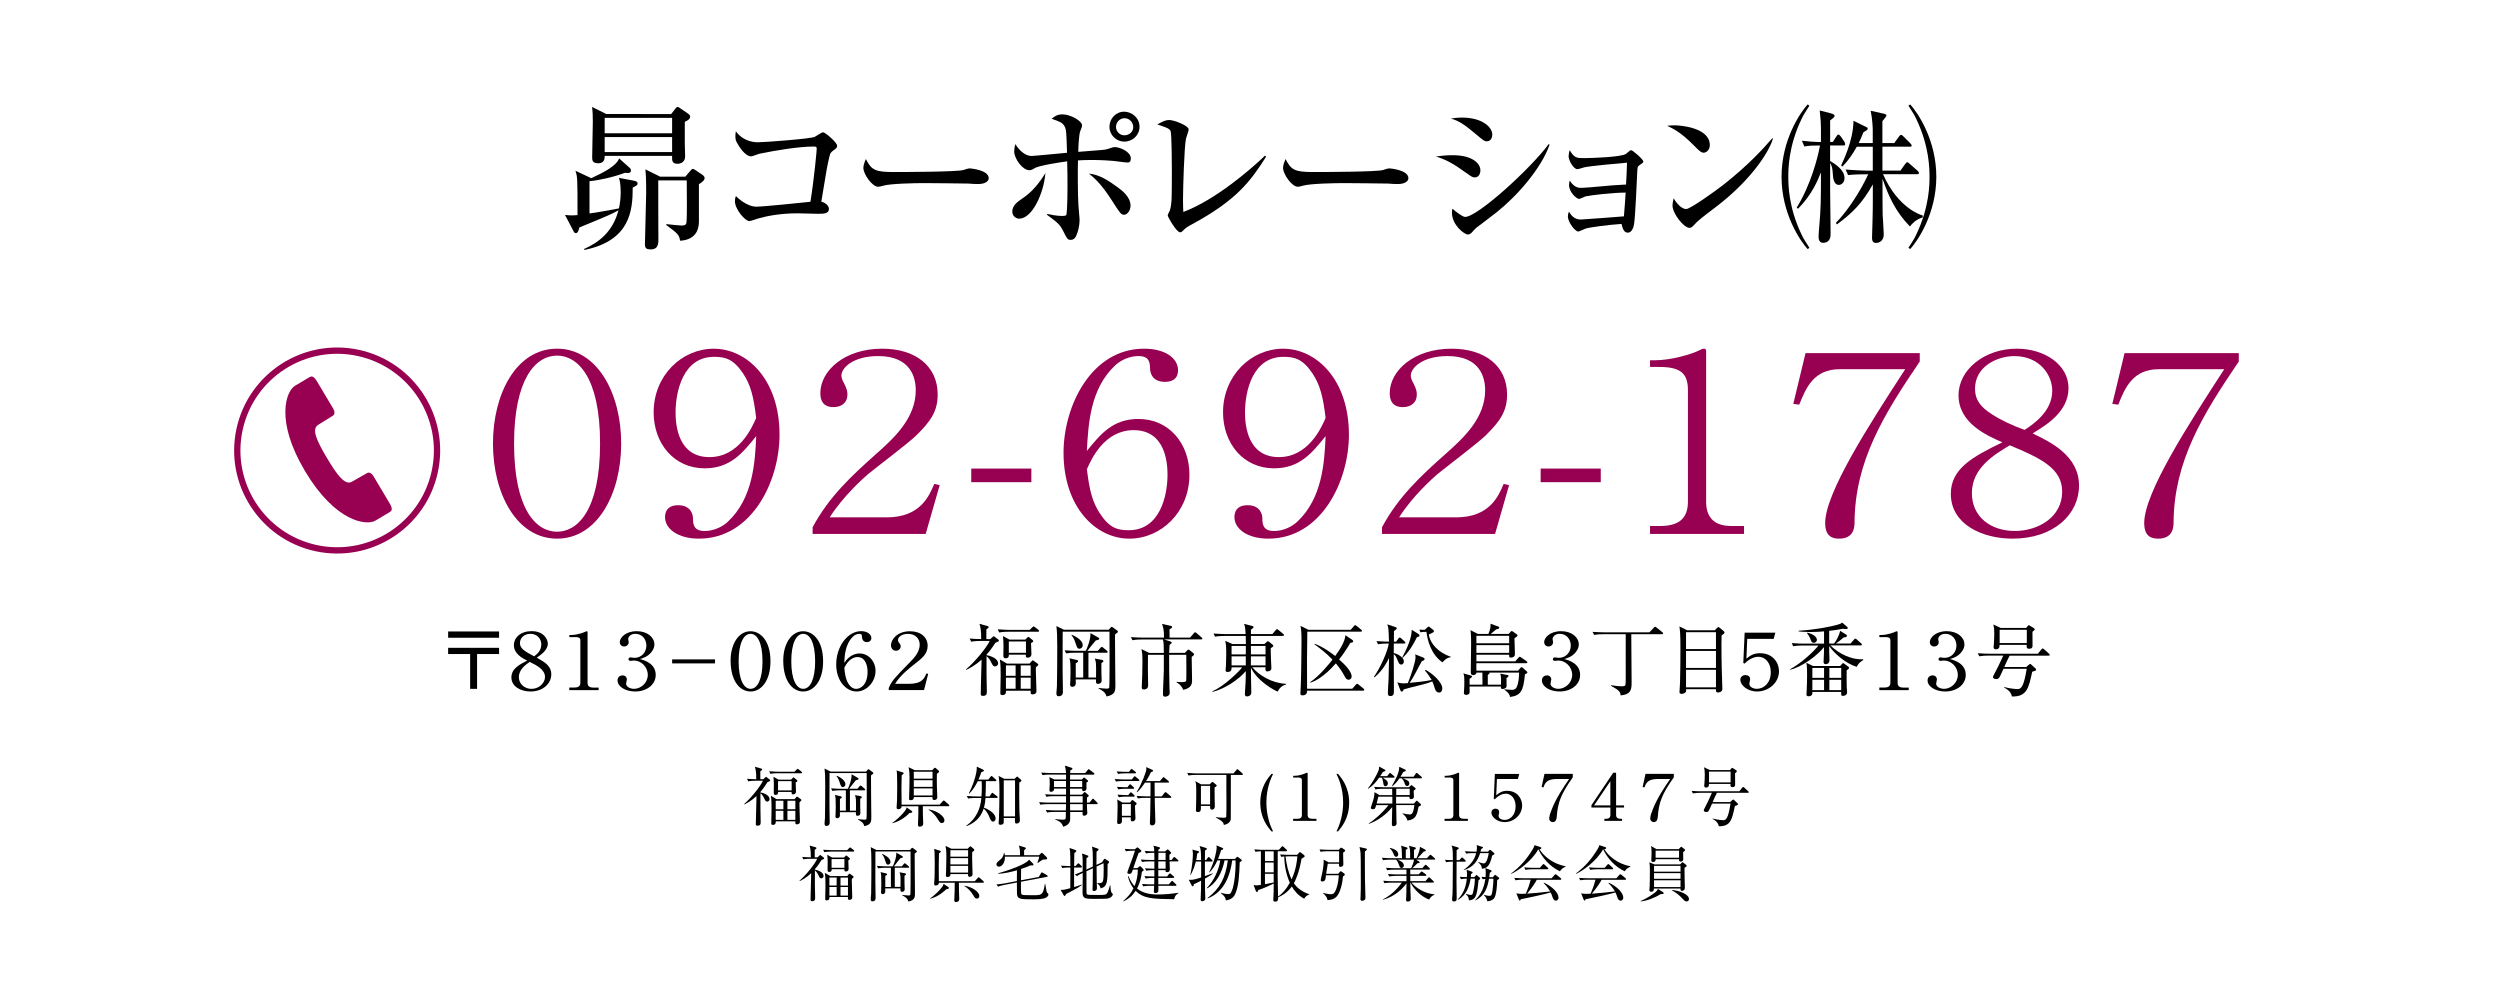 <?xml version="1.0" encoding="utf-8"?>
<!-- Generator: Adobe Illustrator 23.0.3, SVG Export Plug-In . SVG Version: 6.00 Build 0)  -->
<svg version="1.1" xmlns="http://www.w3.org/2000/svg" xmlns:xlink="http://www.w3.org/1999/xlink" x="0px" y="0px"
	 viewBox="0 0 700 278.25" style="enable-background:new 0 0 700 278.25;" xml:space="preserve">
<style type="text/css">
	.st0{fill:#980051;}
	.st1{fill:none;stroke:#980051;stroke-width:1.761;stroke-miterlimit:10;}
</style>
<g id="レイヤー_1">
</g>
<g id="レイヤー_3">
</g>
<g id="レイヤー_4">
</g>
<g id="レイヤー_2">
	<g>
		<g>
			<path d="M177.51,50.6c0.4,0.09,1.02,0.22,1.02,0.8c0,0.31-0.27,0.53-0.44,0.62c-0.27,0.18-0.62,0.35-0.93,0.49
				c0,6.51-0.75,14.84-13.47,17.46l-0.22-0.22c4.39-1.95,8.11-4.92,9.7-10.86c-2.13,1.15-3.01,1.55-10.94,4.79
				c-0.22,0.84-0.44,1.59-0.98,1.59c-0.4,0-0.53-0.27-0.66-0.53l-2.39-4.56c0.67,0.09,1.24,0.13,1.91,0.13c0.44,0,0.58,0,1.59-0.09
				c0-10.19,0-10.68-0.58-12.41l4.43,2.08c3.59-1.64,7.09-3.5,7.8-5.54l3.01,2.7c0.22,0.18,0.31,0.44,0.31,0.71
				c0,0.84-1.06,0.71-1.68,0.62c-3.28,1.24-7.4,2.13-9.93,2.35v9.04c0.35-0.04,4.43-0.66,8.24-1.42c0.31-1.37,0.49-2.92,0.49-4.43
				c0-2.66-0.31-3.54-0.49-4.12L177.51,50.6z M187.92,31.94l1.11-1.42c0.27-0.35,0.49-0.58,0.71-0.58c0.18,0,0.44,0.18,0.89,0.49
				l1.95,1.33c0.44,0.31,0.67,0.58,0.67,0.93c0,0.67-0.8,1.11-1.51,1.42v5.85c0,0.58,0.09,3.23,0.09,3.77
				c0,2.13-1.91,2.13-2.13,2.13c-1.55,0-1.55-0.93-1.51-2.22h-18.88c0,0.53,0.04,2.08-1.77,2.08c-1.73,0-1.73-0.93-1.73-1.73
				c0-1.59,0.18-8.51,0.18-9.93c0-1.11-0.04-3.1-0.22-4.12l3.99,1.99H187.92z M169.31,33.01v4.3h18.88v-4.3H169.31z M169.31,38.37
				v4.21h18.88v-4.21H169.31z M191.91,49.45l1.29-1.51c0.35-0.44,0.53-0.66,0.8-0.66c0.18,0,0.44,0.18,0.8,0.4l1.91,1.29
				c0.35,0.27,0.58,0.53,0.58,0.89c0,0.67-0.75,1.15-1.59,1.73c-0.04,1.64,0.04,8.82,0,10.28c0,1.37-0.13,5.23-5.27,5.54
				c-0.27-1.55-0.44-1.91-3.86-4.39v-0.27c0.62,0.09,3.9,0.4,4.25,0.4c0.84,0,1.2-0.18,1.33-0.58c0.18-0.49,0.18-4.17,0.18-5.1
				c0-0.49-0.04-5.85-0.04-6.96h-7.98c0,13.96,0.04,15.51,0.04,16.13c0.04,1.42,0.04,3.19-2.13,3.19c-0.89,0-1.64-0.09-1.64-1.37
				c0-1.91,0.35-12.45,0.35-14.53c0-4.34-0.13-5.63-0.22-6.51l4.12,2.04H191.91z"/>
			<path d="M233.38,42.09c-0.75,0.58-0.93,0.8-1.11,1.64c-0.62,2.53-0.8,3.54-2.3,12.72c0.8,0.22,2.13,0.93,2.13,2.08
				c0,1.33-1.55,1.33-3.06,1.33c-0.89,0-4.83-0.13-5.67-0.13c-4.96,0-8.64,0.75-11.12,1.46c-0.4,0.13-2.08,0.71-2.44,0.71
				c-1.2,0-4.03-3.32-4.03-5.58c0-0.62,0.09-0.93,0.27-1.42c0.44,0.44,3.06,2.97,5.72,2.97c1.86,0,11.34-0.97,15.15-1.37
				c1.06-6.56,1.77-14.4,1.77-14.89s-0.31-0.58-0.75-0.58c-4.25,0-10.46,1.02-15.38,2.04c-0.35,0.09-1.86,0.71-2.22,0.71
				c-1.82,0-3.54-3.06-3.72-3.37c-0.58-0.98-0.71-1.2-0.71-2.39c0-0.53,0.09-0.84,0.13-1.24c1.73,2.39,4.34,3.06,6.12,3.06
				c1.82,0,14.84-0.97,15.95-1.51c0.35-0.18,1.99-1.29,2.35-1.29c0.62,0,3.94,2.88,3.94,3.77C234.4,41.34,234.14,41.56,233.38,42.09
				z"/>
			<path d="M273.88,51.53c-0.71,0-1.82-0.04-2.7-0.13c-0.84-0.04-11.65-0.13-12.41-0.13c-2.57,0-9.35,0.13-11.39,0.71
				c-0.8,0.22-1.15,0.31-1.51,0.31c-1.64,0-4.12-3.5-4.12-5.27c0-0.58,0.18-1.33,0.71-2.48c1.55,3.1,2.61,3.63,7.89,3.63
				c2.57,0,17.95-0.04,19.45-0.58c0.67-0.22,1.2-0.44,1.77-0.44c0.09,0,5.27,0.4,5.27,2.75C276.85,50.64,276.01,51.53,273.88,51.53z
				"/>
			<path d="M285.35,61.23c-0.66,0-1.91-0.58-1.91-1.99c0-1.77,1.55-2.79,2.84-3.68c2.7-1.77,4.74-4.34,6.43-7.09
				C292.27,54.1,289.03,61.23,285.35,61.23z M315.62,45.5c-0.58,0-3.28-0.4-3.81-0.44c-0.71-0.09-3.54-0.27-6.47-0.27
				c-1.68,0-2.79,0.09-3.5,0.13c-0.09,1.59-0.09,10.01,0.13,12.67c0.04,0.44,0.31,3.72,0.31,3.81c0,0.58,0,2.04-0.67,3.94
				c-0.4,1.2-0.89,1.82-1.82,1.82c-0.84,0-0.98-0.22-2.08-2.44c-0.97-1.91-1.55-2.35-4.52-4.56v-0.27c0.8,0.18,2.7,0.58,4.12,0.58
				c1.15,0,1.2-0.18,1.28-0.35c0.09-0.27,0.31-2.79,0.31-7.67c0-2.17,0-3.94-0.09-7.27c-1.73,0.22-7.98,1.15-9.17,1.95
				c-0.71,0.49-1.2,0.53-1.42,0.53c-1.95,0-4.25-3.32-4.25-5.27c0-0.58,0.13-1.24,0.31-2.04c0.4,0.62,2.17,3.32,4.56,3.32
				c0.67,0,8.33-0.75,9.93-0.89c-0.18-5.58-0.18-6.51-0.71-7.44c-0.58-1.02-1.33-1.29-3.59-2.08c0.62-0.53,1.46-1.24,3.01-1.24
				c2.22,0,5.5,1.82,5.5,3.1c0,0.31-0.18,0.8-0.53,1.68c-0.35,0.89-0.53,4.56-0.53,5.72c1.06-0.09,5.76-0.44,6.69-0.53
				c0.49-0.04,1.11-0.09,2.22-0.49c0.53-0.18,0.89-0.31,1.37-0.31c1.24,0,4.43,1.24,4.43,3.15C316.64,45.5,316.02,45.5,315.62,45.5z
				 M314.78,60.13c-0.89,0-1.15-0.4-3.5-4.08c-3.1-4.83-5.18-6.47-6.38-7.44c3.01,0.27,5.58,2.04,8.02,3.81
				c1.15,0.84,3.63,2.66,3.63,5.18C316.55,59.02,315.57,60.13,314.78,60.13z M314.82,39.65c-2.26,0-4.17-1.82-4.17-4.17
				c0-2.22,1.73-4.17,4.08-4.21c2.3,0,4.34,1.82,4.34,4.21C319.08,37.84,317.13,39.65,314.82,39.65z M314.87,33.1
				c-1.33,0-2.39,1.11-2.39,2.44c0,1.29,1.06,2.35,2.35,2.35s2.48-0.93,2.48-2.3C317.3,34.25,316.24,33.1,314.87,33.1z"/>
			<path d="M333.78,62.79c-1.59,0.84-1.91,1.15-2.61,1.86c-0.4,0.4-0.58,0.4-0.71,0.4c-1.11,0-3.5-4.43-3.5-4.7
				c0-0.27,0.49-1.2,0.58-1.37c0.35-0.97,0.44-2.39,0.49-2.92c0.09-1.42,0.09-6.87,0.09-8.55c0-1.33-0.04-9.97-0.35-10.81
				c-0.18-0.4-0.49-0.66-1.33-1.02c-0.27-0.09-1.95-0.71-2.39-0.84c1.55-0.84,2.3-1.24,3.28-1.24c1.46,0,5.5,1.59,5.5,2.66
				c0,0.4-0.67,2.17-0.75,2.53c-0.49,2.22-0.84,14-0.84,17.1c0,1.51,0.04,2.48,0.09,3.46c8.91-3.32,19.05-12.05,22.87-15.78
				l0.31,0.31C350.18,50.69,346.32,56.01,333.78,62.79z"/>
			<path d="M391.39,51.53c-0.71,0-1.82-0.04-2.7-0.13c-0.84-0.04-11.65-0.13-12.41-0.13c-2.57,0-9.35,0.13-11.39,0.71
				c-0.8,0.22-1.15,0.31-1.51,0.31c-1.64,0-4.12-3.5-4.12-5.27c0-0.58,0.18-1.33,0.71-2.48c1.55,3.1,2.61,3.63,7.89,3.63
				c2.57,0,17.95-0.04,19.45-0.58c0.67-0.22,1.2-0.44,1.77-0.44c0.09,0,5.27,0.4,5.27,2.75C394.36,50.64,393.51,51.53,391.39,51.53z
				"/>
			<path d="M412.92,49.67c-0.58,0-0.75-0.09-2.35-1.24c-3.94-2.84-5.63-3.68-8.51-4.61c1.55-0.22,2.79-0.36,4.74-0.36
				c5.58,0,7.71,2.39,7.71,4.21C414.51,47.94,414.47,49.67,412.92,49.67z M416.29,39.57c-0.66,0-0.93-0.22-3.5-2.39
				c-2.97-2.48-4.43-3.37-6.56-3.99c1.02-0.13,1.91-0.27,3.1-0.27c5.72,0,8.51,2.7,8.51,4.74
				C417.84,37.97,417.75,39.57,416.29,39.57z M419.03,59.46c-1.64,1.29-3.72,2.84-5.58,4.25c-0.27,0.18-1.2,1.2-1.37,1.42
				c-0.35,0.35-0.71,0.53-1.11,0.53c-0.89,0-4.43-2.57-4.43-6.16c0-0.49,0.04-0.66,0.18-1.06c0.53,0.58,2.79,2.3,3.5,2.3
				c3.5,0,18.39-13.56,23.4-20.38l0.27,0.13C431.62,47.06,424.88,54.81,419.03,59.46z"/>
			<path d="M443.94,54.99c-0.31,0.09-1.51,0.71-1.82,0.71c-0.58,0-2.79-1.77-2.79-3.94c0-0.4,0.09-0.71,0.18-1.2
				c0.75,1.11,1.68,2.04,3.06,2.04c1.06,0,4.61-0.31,5.94-0.44c3.1-0.27,3.19-0.31,6.78-0.49c0.18-3.1,0.18-3.37,0.27-6.12
				c-1.91,0.13-10.63,0.97-11.92,1.29c-0.31,0.09-1.68,0.53-1.99,0.53c-1.02,0-2.44-2.39-2.44-3.59c0-0.58,0.13-1.24,0.31-1.73
				c1.28,2.22,1.99,2.22,4.12,2.22c1.73,0,10.46-0.27,11.65-1.2c0.13-0.09,0.75-0.62,0.89-0.75c0.18-0.13,0.31-0.27,0.53-0.27
				c0.44,0,3.41,2.57,3.41,3.15c0,0.35-0.13,0.4-1.15,1.11c-0.44,0.31-0.44,0.44-0.53,1.55c-0.13,2.35-0.53,12.89-0.93,15.02
				c-0.27,1.46-0.93,2.26-1.73,2.26c-1.11,0-1.42-1.15-1.77-2.44c-3.46,0.22-8.82,0.93-10.01,1.29c-0.35,0.09-1.77,0.84-2.08,0.84
				c-0.93,0-2.92-2.7-2.92-4.21c0-0.49,0.09-0.84,0.31-1.37c0.4,0.67,1.29,2.22,3.28,2.22c0.4,0,11.17-0.8,12.1-0.89
				c0.31-3.54,0.31-3.94,0.49-6.65C451.73,53.92,445.53,54.63,443.94,54.99z"/>
			<path d="M477.03,42.76c-0.75,0-1.33-0.62-2.84-2.13c-3.63-3.68-5.8-4.65-7.4-5.41c0.8-0.09,1.33-0.13,2.17-0.13
				c1.51,0,9.79,0.62,9.79,5.54C478.76,42,477.74,42.76,477.03,42.76z M481.02,57.51c-1.64,1.29-4.3,3.19-5.8,4.56
				c-0.27,0.22-1.29,1.42-1.55,1.55c-0.22,0.13-0.44,0.18-0.62,0.18c-1.59,0-4.74-4.03-4.74-6.2c0-0.75,0.18-1.51,0.31-2.08
				c1.42,2.39,2.75,3.01,3.5,3.01c1.24,0,8.64-5.41,10.24-6.65c7.22-5.63,11.48-10.41,13.87-13.16l0.18,0.09
				C495.69,41.65,491.26,49.54,481.02,57.51z"/>
			<path d="M506.14,69.74c-1.91-2.08-7.31-9.75-7.31-20.25c0-10.5,5.41-18.17,7.31-20.25l0.49,0.35c-1.55,2.44-1.64,2.57-2.22,3.77
				c-3.68,7.71-3.68,14.05-3.68,16.13c0,2.08,0,8.42,3.68,16.13c0.58,1.2,0.67,1.33,2.22,3.77L506.14,69.74z M509.87,35.98
				c0-1.11-0.09-2.79-0.35-5.05l2.92,0.75c0.49,0.13,1.24,0.35,1.24,0.71c0,0.53-0.67,0.84-1.24,1.33v6.03h0.75l0.93-1.46
				c0.13-0.22,0.4-0.62,0.62-0.62c0.22,0,0.62,0.44,0.71,0.58l0.97,1.42c0.09,0.13,0.22,0.53,0.22,0.71c0,0.31-0.18,0.35-0.35,0.35
				h-3.86v4.34c1.33,0.8,4.03,2.44,4.03,4.79c0,1.24-0.84,1.91-1.59,1.91c-1.42,0-1.64-1.99-1.68-3.06
				c-0.09-1.46-0.22-2.17-0.75-3.06v7.89c0,1.73,0.13,10.06,0.13,11.92c0,0.58,0,2.53-2.13,2.53c-1.24,0-1.24-1.37-1.24-1.86
				c0-0.84,0.4-5.01,0.44-5.94c0.13-2.17,0.22-4.3,0.22-7.58v-4.34c-0.8,1.99-2.39,6.12-6.42,10.19l-0.35-0.35
				c3.9-6.29,5.89-13.91,6.51-17.37c-1.82,0-2.75,0-4.39,0.27l-0.67-1.6c1.77,0.22,3.9,0.35,4.52,0.35h0.8V35.98z M538.36,60.88
				c-1.86,0.53-2.97,1.73-3.59,2.53c-4.08-4.21-6.03-8.6-7.67-13.38v5.18c0,1.55,0,3.19,0.04,4.79c0.04,0.8,0.31,4.74,0.31,5.63
				c0,1.68-1.11,2.39-2.17,2.39c-0.71,0-1.11-0.35-1.11-1.46c0-0.67,0.13-3.81,0.13-4.52c0.09-2.88,0.09-4.65,0.09-6.2v-4.21
				c-2.92,5.23-5.76,8.06-10.06,11.21l-0.27-0.44c3.41-3.46,7.13-9.35,9.04-13.6c-1.68,0-3.54,0-5.63,0.22l-0.71-1.55
				c1.33,0.13,4.92,0.31,5.76,0.31h1.86v-6.69h-4.48c-1.15,2.04-2.35,3.86-4.03,5.54l-0.35-0.31c0.44-0.97,3.41-6.91,3.46-12.5
				l3.54,1.73c0.18,0.04,0.44,0.22,0.44,0.44c0,0.49-0.53,0.58-1.2,1.06c-0.44,1.15-0.93,2.22-1.33,3.01h3.94v-3.68
				c0-0.53-0.09-3.01-0.58-5.36l3.81,0.84c0.31,0.09,0.62,0.22,0.62,0.44c0,0.31-0.53,0.84-1.15,1.64v6.12h3.32l1.29-1.77
				c0.18-0.22,0.4-0.53,0.62-0.53c0.22,0,0.62,0.35,0.71,0.49l1.77,1.77c0.22,0.22,0.49,0.53,0.49,0.71c0,0.27-0.18,0.35-0.35,0.35
				h-7.84v6.69h5.05l1.33-1.86c0.13-0.13,0.4-0.49,0.53-0.49c0.27,0,0.53,0.31,0.71,0.44l2.26,1.99c0.13,0.13,0.35,0.4,0.35,0.62
				c0,0.31-0.31,0.31-0.44,0.31h-9.62c4.17,9.53,10.68,11.48,11.12,11.56L538.36,60.88z M534.86,29.24
				c2.22,2.44,7.31,10.06,7.31,20.25c0,10.19-5.1,17.81-7.31,20.25l-0.49-0.35c1.55-2.44,1.64-2.57,2.21-3.77
				c3.68-7.71,3.68-14.05,3.68-16.13c0-2.08,0-8.42-3.68-16.13c-0.58-1.2-0.66-1.33-2.21-3.77L534.86,29.24z"/>
		</g>
	</g>
	<g>
		<g>
			<path d="M125.48,178.57v-1.76h14.26v1.76H125.48z M133.58,183.13v9.75h-1.94v-9.75h-6.16v-1.74h14.26v1.74H133.58z"/>
			<path d="M148.54,193.62c-2.75,0-5.35-1.41-5.35-3.94c0-2.4,2.13-3.54,4.4-4.71c-1.3-0.66-3.7-1.92-3.7-4.31
				c0-2.16,1.91-3.94,4.95-3.94c3.45,0,4.55,2.31,4.55,3.5c0,1.85-2.07,3.23-3.1,3.92c2.35,1.3,4.07,2.38,4.07,4.64
				C154.37,191.36,152.1,193.62,148.54,193.62z M148.32,185.33c-1.1,0.77-3.04,2.09-3.04,4.27c0,1.96,1.65,3.28,3.54,3.28
				c2.16,0,3.78-1.69,3.78-3.32C152.61,187.46,150.19,186.25,148.32,185.33z M148.51,177.47c-1.76,0-2.93,1.19-2.93,2.6
				c0,1.56,1.45,2.35,3.98,3.7c0.7-0.53,2-1.5,2-3.32C151.57,178.75,150.3,177.47,148.51,177.47z"/>
			<path d="M159.4,193.21v-0.7h1.36c1.23,0,1.74-0.4,1.74-1.34v-11.97c0-0.73-0.81-0.81-1.19-0.81h-1.89v-0.59h0.44
				c1.91,0,3.74-0.77,4.05-0.92c0.18-0.09,0.26-0.13,0.35-0.13c0.2,0,0.26,0.13,0.26,0.31v14.13c0,0.99,0.57,1.34,1.74,1.34h1.36
				v0.7H159.4z"/>
			<path d="M177.84,193.62c-2.66,0-4.93-1.34-4.93-3.1c0-0.99,0.73-1.41,1.41-1.41c0.86,0,1.21,0.64,1.21,1.1
				c0,0.18-0.22,1.03-0.22,1.23c0,0.81,1.08,1.43,2.22,1.43c1.94,0,3.85-1.69,3.85-3.89c0-2.27-1.87-4.03-3.87-4.03
				c-0.13,0-0.84,0.09-0.99,0.09c-0.38,0-0.55-0.22-0.55-0.46c0-0.29,0.24-0.51,0.57-0.51c0.15,0,0.9,0.13,1.08,0.13
				c2.07,0,3.37-1.65,3.37-3.43c0-1.72-1.14-3.3-3.1-3.3c-1.3,0-2,0.81-2,1.5c0,0.11,0.15,0.7,0.15,0.84c0,0.66-0.55,1.21-1.28,1.21
				c-0.79,0-1.23-0.62-1.23-1.21c0-1.21,1.58-3.08,4.75-3.08c2.99,0,4.95,1.74,4.95,3.7c0,0.53-0.13,1.34-0.9,2.24
				c-1.01,1.21-2.22,1.58-3.15,1.87c1.1,0.29,4.42,1.17,4.42,4.44C183.6,191.69,181.1,193.62,177.84,193.62z"/>
			<path d="M188.2,185.75v-1.12h12.01v1.12H188.2z"/>
			<path d="M210.16,193.62c-2.79,0-5.59-2.62-5.59-8.69c0-4.69,2.31-8.21,5.59-8.18c2.53,0,5.57,2.35,5.57,8.43
				C215.73,190.7,213.08,193.62,210.16,193.62z M210.16,177.47c-1.96,0-3.34,2.66-3.34,7.7c0,5.06,1.41,7.7,3.34,7.7
				c2.02,0,3.34-2.82,3.34-7.7C213.5,179.76,211.94,177.47,210.16,177.47z"/>
			<path d="M224.9,193.62c-2.79,0-5.59-2.62-5.59-8.69c0-4.69,2.31-8.21,5.59-8.18c2.53,0,5.57,2.35,5.57,8.43
				C230.47,190.7,227.82,193.62,224.9,193.62z M224.9,177.47c-1.96,0-3.34,2.66-3.34,7.7c0,5.06,1.41,7.7,3.34,7.7
				c2.02,0,3.34-2.82,3.34-7.7C228.24,179.76,226.68,177.47,224.9,177.47z"/>
			<path d="M239.84,193.62c-2.82,0-5.7-2.82-5.7-7.59c0-5.04,3.21-9.31,7-9.31c1.67,0,2.84,0.9,2.84,1.94
				c0,0.79-0.68,1.14-1.28,1.14c-0.46,0-1.3-0.24-1.36-1.54c-0.02-0.48-0.07-0.79-0.73-0.79c-0.68,0-1.32,0.33-1.8,0.79
				c-2.18,2.16-2.33,5.41-2.42,7.37c0.44-0.66,1.8-2.66,4.31-2.66c2.44,0,4.45,2.18,4.45,4.88
				C245.14,190.87,242.72,193.62,239.84,193.62z M240.08,183.97c-0.9,0-2.49,0.55-3.67,2.99c0.11,1.25,0.29,3.32,1.32,4.73
				c0.46,0.62,1.08,1.19,2,1.19c1.23,0,3.19-1.12,3.19-4.84C242.92,186.91,242.57,183.97,240.08,183.97z"/>
			<path d="M258.73,193.21h-9.88v-0.55c0.84-2.05,1.67-2.88,5.7-7c1.32-1.32,2.97-3.04,2.97-5.17c0-1.65-1.21-3.01-3.3-3.01
				c-1.76,0-2.79,0.92-2.79,1.72c0,0.07,0,0.35,0.24,0.68c0.31,0.4,0.53,0.66,0.53,1.1c0,0.64-0.57,1.23-1.32,1.23
				c-0.88,0-1.41-0.73-1.41-1.54c0-1.58,1.74-3.92,5.32-3.92c3.04,0,4.95,1.69,4.95,4.05c0,2.27-1.47,3.45-3.67,5.15
				c-0.88,0.68-3.98,3.04-5.44,5.52h3.81c3.59,0,4.29-1.34,4.97-2.93l0.48,0.15L258.73,193.21z"/>
			<path d="M277.28,178.95l0.62-0.55c0.11-0.11,0.26-0.26,0.35-0.26c0.07,0,0.26,0.15,0.33,0.22l0.86,0.64
				c0.11,0.09,0.26,0.22,0.26,0.37c0,0.2-0.24,0.33-0.97,0.59c-0.44,0.66-1.19,1.87-2.49,3.34v0.15c1.58,0.29,3.23,1.1,3.23,2.31
				c0,0.55-0.51,0.84-0.84,0.84c-0.4,0-0.66-0.22-0.95-0.86c-0.38-0.79-0.64-1.34-1.45-2.02v5.15c0,0.33,0.09,4.71,0.09,4.86
				c0,0.73-0.24,1.12-1.12,1.12c-0.59,0-0.59-0.33-0.59-0.64c0-1.34,0.2-7.99,0.24-9.51c-1.92,1.72-3.45,2.46-4.29,2.86l-0.09-0.13
				c2.53-2.11,5.79-6.12,6.65-7.96h-2.6c-0.15,0-1.56,0-2.58,0.2l-0.44-0.88c0.92,0.09,2.27,0.15,3.23,0.15
				c0.04-2.35-0.22-3.48-0.48-4.27l2.22,0.62c0.11,0.02,0.35,0.11,0.35,0.31s-0.2,0.35-0.64,0.62c0,0.37-0.02,2.18,0,2.73H277.28z
				 M288.3,176.37l0.73-0.7c0.09-0.07,0.29-0.29,0.35-0.29c0.11,0,0.26,0.13,0.42,0.24l0.92,0.7c0.13,0.11,0.24,0.22,0.24,0.33
				c0,0.22-0.2,0.24-0.35,0.24h-8.25c-0.35,0-1.52,0-2.57,0.2l-0.44-0.88c1.61,0.13,2.99,0.15,3.39,0.15H288.3z M288.28,185.79
				l0.62-0.68c0.09-0.11,0.2-0.22,0.29-0.22c0.07,0,0.2,0.09,0.31,0.18l1.01,0.73c0.11,0.09,0.22,0.2,0.22,0.33s-0.2,0.33-0.66,0.68
				c-0.02,0.18-0.04,0.48-0.04,0.64c0,0.79,0.18,5.21,0.18,6.12c0,0.57-0.51,0.86-1.06,0.86c-0.59,0-0.59-0.26-0.55-1.03h-6.91
				c0.04,0.77-0.24,1.23-1.04,1.23c-0.55,0-0.55-0.33-0.55-0.53c0-0.77,0.09-4.14,0.09-4.82c0-1.25,0-3.5-0.24-4.64l2,1.17H288.28z
				 M287.09,179.08l0.53-0.53c0.11-0.11,0.22-0.24,0.31-0.24s0.18,0.09,0.26,0.15l0.9,0.73c0.11,0.09,0.22,0.22,0.22,0.35
				c0,0.15-0.2,0.31-0.62,0.53c0,0.51,0.11,2.68,0.11,3.13c0,0.53-0.38,0.95-1.04,0.95c-0.53,0-0.53-0.31-0.53-0.84h-4.75
				c0,0.35,0.02,1.01-0.92,1.01c-0.44,0-0.62-0.2-0.62-0.77c0-0.29,0.04-2.29,0.04-2.73c0-0.86-0.07-1.98-0.15-2.73l1.8,0.99H287.09
				z M281.66,186.32v2.9h2.71v-2.9H281.66z M281.66,189.75v3.1h2.71v-3.1H281.66z M282.47,179.61v3.17h4.8v-3.17H282.47z
				 M288.59,189.22v-2.9h-2.79v2.9H288.59z M288.59,192.85v-3.1h-2.79v3.1H288.59z"/>
			<path d="M312.2,177.65c-0.04,0.81,0.11,12.67,0.11,14.28c0,1.41,0,2.62-2.49,3.08c-0.31-1.21-1.1-1.63-2.22-2.22l0.02-0.15
				c0.44,0.04,1.78,0.18,2.18,0.18c0.55,0,0.73-0.09,0.79-0.35c0.09-0.33,0.09-6.82,0.09-7.7c0-0.7-0.02-7.26-0.02-7.9h-13.11
				c-0.02,0.79-0.02,9.37-0.02,10.91c0,0.95,0.09,5.13,0.09,5.96c0,0.64-0.31,1.21-1.19,1.21c-0.33,0-0.64-0.11-0.64-0.84
				c0-0.31,0.15-1.69,0.15-1.96c0.07-1.5,0.09-9.66,0.09-11.13c0-3.48-0.07-4.09-0.24-5.72l2.11,1.03h12.54l0.57-0.64
				c0.09-0.11,0.15-0.18,0.29-0.18c0.07,0,0.18,0.07,0.26,0.13l1.19,0.86c0.15,0.11,0.26,0.18,0.26,0.35
				C313.01,177.03,312.92,177.17,312.2,177.65z M309.82,182.76h-5.06v6.95h2.13c0.02-2.55,0.04-2.9-0.02-3.85
				c-0.02-0.55-0.09-0.77-0.33-1.45l1.94,0.33c0.2,0.04,0.46,0.11,0.46,0.37c0,0.22-0.09,0.29-0.55,0.55c0.02,0.35,0,2.02,0,2.42
				c0,0.35,0.07,2.05,0.07,2.42c0,0.97-0.86,0.97-1.01,0.97c-0.62,0-0.59-0.31-0.57-1.23h-5.68c0,0.15,0.02,0.86,0.02,1.01
				c0,1.03-0.84,1.06-0.97,1.06c-0.46,0-0.62-0.31-0.62-0.62c0-0.24,0.11-0.95,0.11-3.19c0-3.13-0.07-3.34-0.29-4.18l2.05,0.48
				c0.18,0.04,0.37,0.09,0.37,0.31c0,0.22,0,0.22-0.66,0.62v3.98h2.09v-6.95h-2.2c-0.51,0-1.61,0.02-2.57,0.2l-0.44-0.88
				c1.76,0.15,3.04,0.15,3.39,0.15h2.53c0.22-0.4,1.41-2.97,1.32-4.97l2.24,1.28c0.09,0.04,0.22,0.13,0.22,0.29
				c0,0.29-0.33,0.37-0.95,0.48c-0.59,0.66-1.61,1.94-2.38,2.93h2.93l0.75-0.86c0.13-0.13,0.24-0.26,0.33-0.26
				c0.13,0,0.26,0.11,0.42,0.22l1.03,0.86c0.09,0.07,0.22,0.18,0.22,0.33C310.15,182.73,309.93,182.76,309.82,182.76z
				 M302.23,181.65c-0.55,0-0.7-0.46-1.01-1.39c-0.44-1.32-0.68-1.74-1.21-2.38l0.11-0.13c0.29,0.11,3.04,1.25,3.04,2.9
				C303.15,181.39,302.56,181.65,302.23,181.65z"/>
			<path d="M336.31,179.04h-10.36l1.83,0.59c0.13,0.04,0.29,0.13,0.29,0.29c0,0.18-0.15,0.33-0.59,0.64
				c-0.02,0.35-0.07,1.5-0.11,2.24h4.4l0.64-0.68c0.18-0.18,0.24-0.24,0.35-0.24c0.11,0,0.24,0.09,0.4,0.22l0.88,0.7
				c0.18,0.13,0.29,0.26,0.29,0.4c0,0.29-0.42,0.55-0.66,0.73c0,1.03,0.11,5.66,0.11,6.6c0,0.64,0,2.16-2.49,2.62
				c-0.4-1.12-1.3-1.78-1.85-2.09v-0.15c0.4,0.04,0.81,0.09,1.45,0.09c0.75,0,1.19-0.09,1.25-0.42c0.07-0.35,0.04-5.98,0.02-7.24
				h-4.8c0,2.44,0,6.82,0.09,9.11c0,0.24,0.07,1.32,0.07,1.54c0,1.01-1.17,1.08-1.25,1.08c-0.64,0-0.64-0.48-0.64-0.66
				c0-1.85,0.22-4.82,0.24-6.67c0.02-1.85,0.02-2.53,0-4.4h-4.44c0,0.7-0.02,3.76-0.02,4.4c0,0.66,0.07,3.54,0.07,4.14
				c0,1.17-1.01,1.17-1.17,1.17c-0.51,0-0.62-0.26-0.62-0.55c0-0.04,0-0.2,0.02-0.44c0.07-0.95,0.18-5,0.18-7.04
				c0-1.52-0.04-2.11-0.29-3.28l2.18,1.08h4.09c-0.02-2.51-0.02-2.79-0.26-3.76h-5.92c-0.29,0-1.52,0-2.6,0.2l-0.44-0.86
				c1.47,0.11,2.97,0.13,3.39,0.13h5.88c0.04-2.38-0.35-3.28-0.57-3.83l2.42,0.53c0.2,0.04,0.42,0.11,0.42,0.33
				c0,0.15,0,0.24-0.73,0.66c0,0.37,0.02,1.98,0.02,2.31h5.74l1.06-1.23c0.15-0.2,0.24-0.26,0.35-0.26c0.11,0,0.24,0.07,0.4,0.22
				l1.41,1.23c0.13,0.11,0.22,0.2,0.22,0.35C336.64,179.02,336.46,179.04,336.31,179.04z"/>
			<path d="M350.65,186.85c1.98,2.31,5.5,4.44,9.46,4.62v0.18c-1.3,0.33-1.98,1.21-2.35,2c-0.68-0.22-5.59-2.75-7.5-6.69
				c0.02,0.99,0.04,5.33,0.09,6.21c0,0.11,0.02,0.64,0.02,0.75c0,0.77-0.7,1.08-1.23,1.08c-0.46,0-0.57-0.33-0.57-0.62
				c0-0.07,0-0.24,0.02-0.48c0.11-1.52,0.24-3.41,0.24-5.99c-2.03,2.42-6.03,5.04-9.29,5.81l-0.07-0.18
				c3.32-1.34,7.9-5.96,8.34-6.69h-2.95c0,0.75-0.15,1.3-1.14,1.3c-0.46,0-0.55-0.22-0.55-0.48c0-0.24,0.11-1.32,0.11-1.54
				c0.04-0.73,0.07-1.91,0.07-3.1c0-2-0.07-2.71-0.29-3.59l2.05,0.9h3.74c0-0.51-0.02-1.72-0.04-2.27h-5.99c-0.4,0-1.54,0-2.6,0.2
				l-0.44-0.88c1.63,0.13,3.06,0.15,3.39,0.15h5.61c-0.07-1.34-0.13-2.13-0.44-2.86l2.29,0.59c0.2,0.04,0.37,0.13,0.37,0.31
				c0,0.24-0.53,0.59-0.73,0.73v1.23h5.99l0.95-1.1c0.15-0.18,0.24-0.29,0.35-0.29c0.11,0,0.24,0.11,0.4,0.24l1.34,1.1
				c0.15,0.13,0.22,0.22,0.22,0.33c0,0.2-0.2,0.24-0.33,0.24h-8.93v2.27h3.76l0.73-0.64c0.04-0.04,0.18-0.15,0.26-0.15
				c0.11,0,0.24,0.09,0.31,0.15l0.99,0.79c0.13,0.11,0.22,0.22,0.22,0.35c0,0.2-0.13,0.29-0.71,0.64c-0.02,0.48-0.02,1.12,0.04,2.75
				c0.02,0.31,0.13,2.66,0.13,2.86c0,0.7-0.64,0.92-1.12,0.92c-0.59,0-0.57-0.46-0.53-1.17H350.65z M344.84,180.86v2.38h3.98
				l0.02-2.38H344.84z M348.82,186.32v-2.55h-3.98v2.55H348.82z M354.35,186.32v-2.55h-4.09c0,0.35-0.02,2.16-0.02,2.55H354.35z
				 M354.35,183.24v-2.38h-4.09v2.38H354.35z"/>
			<path d="M381.65,193.38h-15.67c0.02,0.55-0.15,1.32-1.28,1.32c-0.55,0-0.59-0.29-0.59-0.53c0-0.09,0.09-1.85,0.11-2.2
				c0.13-2.84,0.2-12.12,0.2-12.32c0-2.64-0.07-3.3-0.29-4.42l2.24,1.12h11.82l0.92-1.06c0.13-0.13,0.22-0.26,0.33-0.26
				c0.11,0,0.24,0.11,0.42,0.24l1.28,1.03c0.11,0.09,0.22,0.2,0.22,0.33c0,0.22-0.2,0.24-0.35,0.24h-14.96
				c0,1.23-0.09,6.64-0.09,7.75c0,2.53,0,7.08,0.02,8.23h12.65l1.01-1.14c0.15-0.18,0.24-0.26,0.35-0.26c0.09,0,0.26,0.11,0.4,0.22
				l1.39,1.14c0.09,0.09,0.22,0.2,0.22,0.33C382,193.36,381.8,193.38,381.65,193.38z M378.11,179.98c-1.19,2-2.22,3.5-3.17,4.67
				c1.5,1.3,3.52,3.3,3.52,4.77c0,0.57-0.4,0.9-0.86,0.9c-0.59,0-0.81-0.42-1.23-1.19c-0.53-1.01-1.32-2.18-2.33-3.39
				c-3.48,3.98-5.92,4.97-7.11,5.43l-0.07-0.18c2.71-1.83,5.46-5.3,6.23-6.29c-1.76-1.87-3.56-3.21-5.04-4.29l0.09-0.15
				c2.77,1.06,5.11,2.95,5.7,3.43c1.34-1.83,2.73-3.98,2.88-5.83l1.96,1.34c0.09,0.07,0.22,0.18,0.22,0.33
				C378.9,179.9,378.53,179.94,378.11,179.98z"/>
			<path d="M393.15,180.18h-2.88l-0.02,2.68c1.14,0.22,2.84,1.23,2.84,2.33c0,0.44-0.26,0.88-0.73,0.88c-0.57,0-0.7-0.35-1.19-1.58
				c-0.18-0.42-0.44-1.01-0.92-1.3c-0.02,1.63,0.04,8.82,0.04,10.28c0,0.66,0,1.43-0.99,1.43c-0.48,0-0.7-0.22-0.7-0.77
				c0-0.66,0.18-3.5,0.2-4.07c0.07-2.2,0.13-4.8,0.13-5.85c-1.45,3.17-3.28,4.75-4.09,5.46l-0.15-0.15
				c1.87-2.64,3.89-7.26,4.16-9.33h-0.4c-0.57,0-1.61,0.02-2.6,0.2l-0.44-0.88c1.43,0.13,2.93,0.15,3.5,0.15
				c-0.04-1.58-0.11-3.21-0.18-3.74c-0.02-0.31-0.09-0.44-0.31-1.1l2.33,0.77c0.15,0.04,0.33,0.15,0.33,0.37
				c0,0.15-0.07,0.22-0.77,0.75c0,0.33-0.02,1.98-0.02,2.95h0.62l0.66-0.9c0.11-0.15,0.24-0.26,0.35-0.26c0.09,0,0.29,0.11,0.4,0.22
				l0.97,0.9c0.13,0.13,0.22,0.2,0.22,0.35C393.51,180.16,393.31,180.18,393.15,180.18z M402.95,193.91c-0.84,0-1.08-0.75-1.25-1.32
				c-0.35-1.06-0.44-1.34-0.66-1.8c-1.25,0.55-3.13,0.99-3.76,1.14c-1.3,0.31-2.86,0.7-4.22,1.1c-0.09,0.13-0.24,0.42-0.29,0.48
				c-0.07,0.09-0.15,0.15-0.29,0.15c-0.18,0-0.31-0.2-0.37-0.35l-0.86-2.27c0.86,0.29,1.47,0.31,1.69,0.31
				c0.35,0,0.97-0.04,1.25-0.07c0.81-1.89,2.16-5.98,2.16-7.2c0-0.37-0.04-0.57-0.11-0.86l2.24,0.88c0.22,0.09,0.4,0.18,0.4,0.42
				c0,0.35-0.35,0.46-0.75,0.59c-0.4,0.68-1.12,2.05-1.67,3.1c-0.35,0.66-1.03,1.94-1.78,2.99c1.08-0.07,4.73-0.46,6.18-0.81
				c-0.26-0.51-1.21-1.89-1.89-2.66l0.18-0.18c1.91,0.99,4.69,3.46,4.69,5.21C403.83,193.01,403.78,193.91,402.95,193.91z
				 M397.27,178.24c-0.09,0.04-0.42,0.13-0.55,0.2c-1.39,2.88-2.66,4.51-3.96,5.74l-0.15-0.09c2.51-4.58,2.64-6.73,2.68-7.75
				l1.87,1.17c0.2,0.13,0.31,0.33,0.31,0.42C397.47,178.11,397.36,178.2,397.27,178.24z M403.89,185.46
				c-3.19-2.22-4.18-6.09-4.49-8.54c-0.79,0-1.19,0.02-1.69,0.13l-0.29-0.77c0.81,0.07,0.86,0.07,1.5,0.07l0.77-0.7
				c0.13-0.13,0.22-0.2,0.35-0.2c0.09,0,0.2,0.07,0.26,0.13l0.99,0.79c0.18,0.13,0.22,0.24,0.22,0.33c0,0.26-0.29,0.42-0.48,0.51
				c-0.26,0.13-0.75,0.35-0.95,0.44c0.33,2.57,2.71,5.1,6.14,6.25v0.11C405.04,184.19,404.44,184.85,403.89,185.46z"/>
			<path d="M420.28,191.69c0.04-0.79,0.07-2.38-0.2-3.08l2,0.4c0.18,0.04,0.33,0.07,0.33,0.26s-0.42,0.46-0.59,0.59
				c0,0.38,0.04,2.02,0.02,2.29c-0.02,0.59-0.84,0.77-1.12,0.77c-0.51,0-0.48-0.29-0.46-0.7h-8.78c0,0.29,0.04,1.58,0,1.78
				c-0.09,0.4-0.59,0.57-0.92,0.57s-0.68-0.13-0.68-0.55c0-0.11,0.02-0.33,0.04-0.44c0.09-0.86,0.09-2.31,0.09-2.77
				c0-1.36-0.07-1.72-0.26-2.27l2.11,0.62c0.22,0.07,0.33,0.13,0.33,0.31c0,0.13-0.46,0.44-0.71,0.62c0.02,0.26,0,1.39,0,1.61h3.61
				c0-0.75,0-2.68-0.02-3.37h-1.67c-0.04,0.51-0.51,0.7-0.92,0.7c-0.53,0-0.66-0.26-0.66-0.97c0-2.11,0.09-5.46,0.09-7.57
				c0-2.95-0.09-3.5-0.18-4.05l2.07,1.06h2.95c0.57-1.36,0.66-2.11,0.59-2.86l2.18,0.79c0.13,0.04,0.26,0.09,0.26,0.31
				c0,0.29-0.24,0.37-0.84,0.48c-0.24,0.18-1.32,1.1-1.54,1.28h5.02l0.57-0.62c0.13-0.13,0.18-0.2,0.31-0.2
				c0.09,0,0.15,0.07,0.29,0.15l1.06,0.75c0.18,0.13,0.26,0.18,0.26,0.33s-0.11,0.24-0.18,0.31c-0.09,0.11-0.59,0.42-0.68,0.51
				c0,0.7,0.13,3.81,0.13,4.44c0,0.97-1.08,0.97-1.19,0.97c-0.44,0-0.44-0.26-0.42-0.81h-9.18v1.85h10.89l0.9-1.03
				c0.15-0.18,0.22-0.26,0.35-0.26c0.11,0,0.22,0.09,0.44,0.24l1.47,1.01c0.11,0.07,0.22,0.18,0.22,0.33c0,0.2-0.18,0.24-0.33,0.24
				h-13.95v2.09h11.66l0.7-0.79c0.02-0.04,0.18-0.2,0.29-0.2c0.13,0,0.22,0.07,0.33,0.18l1.1,0.97c0.09,0.07,0.2,0.2,0.2,0.33
				c0,0.2-0.29,0.35-0.68,0.51c-0.42,4.62-1.12,5.96-4.18,6.36c-0.09-1.1-1.39-1.91-1.56-2l0.02-0.15c0.33,0.04,1.34,0.15,2.07,0.15
				c0.92,0,1.19-0.44,1.32-0.73c0.62-1.32,0.66-2.82,0.68-4.09h-8.29c0.07,0.22-0.04,0.35-0.46,0.64v2.73H420.28z M413.39,178.02
				v2.09h9.18v-2.09H413.39z M413.39,180.64v2.16h9.18v-2.16H413.39z"/>
			<path d="M436.67,193.62c-2.66,0-4.93-1.34-4.93-3.1c0-0.99,0.73-1.41,1.41-1.41c0.86,0,1.21,0.64,1.21,1.1
				c0,0.18-0.22,1.03-0.22,1.23c0,0.81,1.08,1.43,2.22,1.43c1.94,0,3.85-1.69,3.85-3.89c0-2.27-1.87-4.03-3.87-4.03
				c-0.13,0-0.84,0.09-0.99,0.09c-0.37,0-0.55-0.22-0.55-0.46c0-0.29,0.24-0.51,0.57-0.51c0.15,0,0.9,0.13,1.08,0.13
				c2.07,0,3.37-1.65,3.37-3.43c0-1.72-1.14-3.3-3.1-3.3c-1.3,0-2,0.81-2,1.5c0,0.11,0.15,0.7,0.15,0.84c0,0.66-0.55,1.21-1.28,1.21
				c-0.79,0-1.23-0.62-1.23-1.21c0-1.21,1.58-3.08,4.75-3.08c2.99,0,4.95,1.74,4.95,3.7c0,0.53-0.13,1.34-0.9,2.24
				c-1.01,1.21-2.22,1.58-3.15,1.87c1.1,0.29,4.42,1.17,4.42,4.44C442.44,191.69,439.93,193.62,436.67,193.62z"/>
			<path d="M465.34,177.58h-8.58c0,0.62,0.09,12.7,0.09,13.36c0,1.89,0,3.48-3.06,3.78c-0.11-0.92-0.26-1.36-2.73-2.71l0.04-0.15
				c0.92,0.15,2.16,0.31,2.93,0.31c0.68,0,1.01-0.09,1.1-0.44c0.07-0.26,0.07-1.23,0.07-1.61c0-1.98,0.02-10.74,0-12.54h-6.25
				c-0.4,0-1.52,0-2.6,0.2l-0.44-0.86c1.36,0.09,2.73,0.13,3.39,0.13h12.54l1.23-1.3c0.09-0.09,0.22-0.26,0.35-0.26
				c0.11,0,0.24,0.09,0.4,0.22l1.63,1.3c0.13,0.11,0.22,0.22,0.22,0.35C465.67,177.56,465.47,177.58,465.34,177.58z"/>
			<path d="M480.14,176.48l0.62-0.64c0.13-0.15,0.24-0.26,0.38-0.26c0.11,0,0.24,0.09,0.4,0.22l1.08,0.9
				c0.2,0.18,0.24,0.29,0.24,0.4c0,0.26-0.31,0.46-0.81,0.81c-0.04,0.99-0.04,1.36-0.04,2.33c0,5.33,0.11,8.14,0.24,12.21
				c0,0.02,0.02,0.37,0.02,0.46c0,0.92-1.14,0.99-1.23,0.99c-0.64,0-0.59-0.55-0.57-0.92h-8.36c0.04,0.44,0.04,0.57-0.09,0.77
				c-0.24,0.35-0.75,0.53-1.17,0.53c-0.57,0-0.59-0.31-0.59-0.57c0-0.42,0.13-2.18,0.15-2.53c0.09-2.11,0.11-7.46,0.11-9.66
				c0-4.11-0.11-4.93-0.29-6.12l2.2,1.08H480.14z M472.09,177.01v4.73h8.38v-4.73H472.09z M472.09,182.27v4.75h8.38v-4.75H472.09z
				 M472.09,187.55v4.91h8.38v-4.91H472.09z"/>
			<path d="M491.98,193.62c-2.77,0-4.69-1.85-4.69-3.26c0-0.7,0.53-1.34,1.45-1.34c0.73,0,1.3,0.42,1.3,1.14
				c0,0.2-0.22,1.08-0.22,1.28c0,0.95,1.12,1.43,2.11,1.43c1.98,0,3.89-1.67,3.89-4.64c0-2.84-1.72-4.33-3.45-4.33
				c-0.97,0-2.49,0.44-3.87,1.91l-0.38-0.18l0.38-8.49h8.6l-0.48,1.74h-7.39l-0.24,5.54c1.06-0.84,1.98-1.52,3.83-1.52
				c3.56,0,5.3,2.64,5.3,5.04C498.12,191.14,495.26,193.62,491.98,193.62z"/>
			<path d="M519.88,186.72c-3.12-0.95-6.4-3.83-7.7-5.85v1.76c0,0.35,0.07,1.96,0.07,2.2c0,1.12-0.92,1.14-1.06,1.14
				c-0.4,0-0.59-0.22-0.59-0.64c0-0.44,0.11-2.29,0.11-2.66v-1.47c-1.8,2.29-6.16,5.59-9.46,6.32l-0.04-0.13
				c2.97-1.56,6.56-4.86,7.96-6.64h-4.47c-0.4,0-1.52,0-2.6,0.2l-0.42-0.88c1.39,0.11,2.75,0.15,3.37,0.15h5.68v-3.43
				c-0.75,0.07-2.11,0.18-3.87,0.18c-1.78,0-2.75-0.11-3.26-0.18v-0.18c4.82-0.29,8.84-1.1,11.02-1.72
				c0.66-0.18,0.81-0.26,1.21-0.55l1.32,1.14c0.11,0.11,0.24,0.24,0.24,0.35c0,0.31-0.42,0.31-0.53,0.31
				c-0.24,0-0.55-0.04-0.75-0.09c-1.85,0.35-2.49,0.42-3.94,0.59v3.56h1.37c0.62-0.79,1.45-2.29,1.69-3.56l1.63,1.01
				c0.11,0.07,0.29,0.22,0.29,0.37c0,0.35-0.42,0.42-0.95,0.48c-0.77,0.68-1.45,1.25-2.16,1.69h4.11l0.99-1.12
				c0.11-0.13,0.22-0.26,0.35-0.26c0.13,0,0.26,0.13,0.4,0.24l1.23,1.1c0.13,0.11,0.22,0.22,0.22,0.33c0,0.22-0.2,0.24-0.33,0.24
				h-8.52c2.66,2.53,6.05,4.05,9.22,3.89v0.2C520.78,185.4,520.34,185.79,519.88,186.72z M517.06,187.68c0,1.52-0.02,3.81,0.02,4.6
				c0,0.24,0.11,1.32,0.11,1.56c0,0.59-0.48,1.01-1.14,1.01c-0.55,0-0.55-0.24-0.51-1.1h-8.08c0.02,0.42,0.04,1.21-1.08,1.21
				c-0.57,0-0.57-0.37-0.57-0.53c0-0.09,0.04-0.53,0.04-0.64c0.09-1.63,0.13-3.43,0.13-4.69c0-2.49-0.11-3.01-0.22-3.54l1.89,0.92
				h7.59l0.53-0.59c0.13-0.13,0.2-0.22,0.31-0.22s0.24,0.11,0.35,0.2l1.12,0.81c0.09,0.07,0.18,0.18,0.18,0.31
				C517.74,187.31,517.24,187.57,517.06,187.68z M507.86,179.98c-0.55,0-0.7-0.42-0.84-0.79c-0.07-0.22-0.46-1.21-1.06-1.91
				l0.11-0.15c2.18,0.59,2.66,1.5,2.66,2.02C508.74,179.72,508.21,179.98,507.86,179.98z M510.74,187.02h-3.28v2.79h3.28V187.02z
				 M510.74,190.35h-3.28v2.88h3.28V190.35z M515.54,187.02h-3.32v2.79h3.32V187.02z M515.54,190.35h-3.32v2.88h3.32V190.35z"/>
			<path d="M526.21,193.21v-0.7h1.36c1.23,0,1.74-0.4,1.74-1.34v-11.97c0-0.73-0.81-0.81-1.19-0.81h-1.89v-0.59h0.44
				c1.91,0,3.74-0.77,4.05-0.92c0.18-0.09,0.26-0.13,0.35-0.13c0.2,0,0.26,0.13,0.26,0.31v14.13c0,0.99,0.57,1.34,1.74,1.34h1.37
				v0.7H526.21z"/>
			<path d="M544.65,193.62c-2.66,0-4.93-1.34-4.93-3.1c0-0.99,0.73-1.41,1.41-1.41c0.86,0,1.21,0.64,1.21,1.1
				c0,0.18-0.22,1.03-0.22,1.23c0,0.81,1.08,1.43,2.22,1.43c1.94,0,3.85-1.69,3.85-3.89c0-2.27-1.87-4.03-3.87-4.03
				c-0.13,0-0.84,0.09-0.99,0.09c-0.37,0-0.55-0.22-0.55-0.46c0-0.29,0.24-0.51,0.57-0.51c0.15,0,0.9,0.13,1.08,0.13
				c2.07,0,3.37-1.65,3.37-3.43c0-1.72-1.14-3.3-3.1-3.3c-1.3,0-2,0.81-2,1.5c0,0.11,0.15,0.7,0.15,0.84c0,0.66-0.55,1.21-1.28,1.21
				c-0.79,0-1.23-0.62-1.23-1.21c0-1.21,1.58-3.08,4.75-3.08c2.99,0,4.95,1.74,4.95,3.7c0,0.53-0.13,1.34-0.9,2.24
				c-1.01,1.21-2.22,1.58-3.15,1.87c1.1,0.29,4.42,1.17,4.42,4.44C550.41,191.69,547.9,193.62,544.65,193.62z"/>
			<path d="M573.6,183.59h-10.91c-0.57,1.06-1.21,2.51-1.5,3.17h6.16l0.79-0.68c0.11-0.09,0.22-0.18,0.33-0.18
				c0.11,0,0.24,0.13,0.35,0.24l1.1,1.01c0.09,0.09,0.2,0.22,0.2,0.35c0,0.29-0.42,0.4-1.1,0.59c-0.99,4.6-1.5,7.02-5.68,6.93
				c-0.26-1.47-1.63-2.22-2.2-2.51l0.02-0.13c1.94,0.51,3.65,0.57,3.72,0.57c1.1,0,1.78-0.73,2.6-5.68h-6.51
				c-0.31,0.7-0.9,2.07-1.21,2.51c-0.18,0.24-0.46,0.37-0.86,0.37c-0.38,0-0.86-0.2-0.86-0.55c0-0.13,0.07-0.33,0.13-0.44
				c1.32-2.51,1.47-2.82,2.75-5.59h-4.11c-0.59,0-1.63,0.02-2.6,0.2l-0.44-0.86c1.74,0.13,2.99,0.13,3.39,0.13h13.44l0.99-1.21
				c0.11-0.13,0.22-0.26,0.35-0.26c0.11,0,0.29,0.13,0.4,0.22l1.36,1.23c0.11,0.09,0.22,0.2,0.22,0.33
				C573.93,183.59,573.71,183.59,573.6,183.59z M569.09,176.9c0,0.86,0.02,3.04,0.02,3.85c0,0.31,0,0.9-0.95,0.9
				c-0.7,0-0.75-0.33-0.68-1.08h-7.61c0,0.55-0.02,1.23-1.08,1.23c-0.35,0-0.59-0.26-0.59-0.57c0-0.15,0.09-0.86,0.09-1.01
				c0.04-0.77,0.11-1.8,0.11-2.88c0-1.14-0.07-1.61-0.26-2.49l2.05,0.97h7.13l0.44-0.53c0.09-0.11,0.22-0.24,0.31-0.24
				s0.26,0.11,0.35,0.18l1.06,0.64c0.13,0.09,0.24,0.24,0.24,0.37C569.71,176.37,569.55,176.55,569.09,176.9z M567.51,176.35h-7.61
				v3.7h7.61V176.35z"/>
		</g>
	</g>
	<g>
		<g>
			<path d="M213.73,218.18l0.49-0.45c0.09-0.09,0.21-0.22,0.28-0.22c0.05,0,0.21,0.13,0.26,0.18l0.68,0.52
				c0.09,0.07,0.21,0.18,0.21,0.31c0,0.16-0.19,0.27-0.77,0.49c-0.35,0.54-0.94,1.53-1.97,2.74v0.13c1.26,0.23,2.57,0.9,2.57,1.89
				c0,0.45-0.4,0.68-0.66,0.68c-0.31,0-0.52-0.18-0.75-0.7c-0.3-0.65-0.51-1.1-1.15-1.66v4.21c0,0.27,0.07,3.85,0.07,3.98
				c0,0.59-0.19,0.92-0.89,0.92c-0.47,0-0.47-0.27-0.47-0.52c0-1.1,0.16-6.54,0.19-7.78c-1.52,1.4-2.74,2.02-3.4,2.34l-0.07-0.11
				c2.01-1.73,4.59-5.01,5.27-6.52h-2.06c-0.12,0-1.24,0-2.04,0.16l-0.35-0.72c0.73,0.07,1.8,0.13,2.57,0.13
				c0.04-1.93-0.17-2.84-0.38-3.49l1.76,0.5c0.09,0.02,0.28,0.09,0.28,0.25s-0.16,0.29-0.51,0.5c0,0.31-0.02,1.78,0,2.23H213.73z
				 M222.47,216.07l0.58-0.58c0.07-0.05,0.23-0.23,0.28-0.23c0.09,0,0.21,0.11,0.33,0.2l0.73,0.58c0.1,0.09,0.19,0.18,0.19,0.27
				c0,0.18-0.16,0.2-0.28,0.2h-6.55c-0.28,0-1.2,0-2.04,0.16l-0.35-0.72c1.27,0.11,2.37,0.13,2.69,0.13H222.47z M222.46,223.78
				l0.49-0.56c0.07-0.09,0.16-0.18,0.23-0.18c0.05,0,0.16,0.07,0.24,0.14l0.8,0.59c0.09,0.07,0.18,0.16,0.18,0.27
				s-0.16,0.27-0.52,0.56c-0.02,0.14-0.04,0.4-0.04,0.52c0,0.65,0.14,4.27,0.14,5c0,0.47-0.4,0.7-0.84,0.7
				c-0.47,0-0.47-0.22-0.44-0.85h-5.48c0.03,0.63-0.19,1.01-0.82,1.01c-0.44,0-0.44-0.27-0.44-0.43c0-0.63,0.07-3.39,0.07-3.94
				c0-1.03,0-2.86-0.19-3.8l1.59,0.95H222.46z M221.51,218.29l0.42-0.43c0.09-0.09,0.17-0.2,0.25-0.2c0.07,0,0.14,0.07,0.21,0.13
				l0.71,0.59c0.09,0.07,0.18,0.18,0.18,0.29c0,0.13-0.16,0.25-0.49,0.43c0,0.41,0.09,2.2,0.09,2.56c0,0.43-0.3,0.77-0.82,0.77
				c-0.42,0-0.42-0.25-0.42-0.68h-3.77c0,0.29,0.02,0.83-0.73,0.83c-0.35,0-0.49-0.16-0.49-0.63c0-0.23,0.03-1.87,0.03-2.23
				c0-0.7-0.05-1.62-0.12-2.23l1.43,0.81H221.51z M217.2,224.21v2.38h2.15v-2.38H217.2z M217.2,227.02v2.54h2.15v-2.54H217.2z
				 M217.85,218.72v2.59h3.81v-2.59H217.85z M222.7,226.59v-2.38h-2.22v2.38H222.7z M222.7,229.56v-2.54h-2.22v2.54H222.7z"/>
			<path d="M243.88,217.11c-0.04,0.67,0.09,10.37,0.09,11.69c0,1.15,0,2.14-1.97,2.52c-0.24-0.99-0.87-1.33-1.76-1.82l0.02-0.13
				c0.35,0.04,1.41,0.14,1.73,0.14c0.44,0,0.58-0.07,0.63-0.29c0.07-0.27,0.07-5.58,0.07-6.3c0-0.58-0.02-5.94-0.02-6.46h-10.4
				c-0.02,0.65-0.02,7.67-0.02,8.93c0,0.77,0.07,4.2,0.07,4.88c0,0.52-0.24,0.99-0.94,0.99c-0.26,0-0.51-0.09-0.51-0.68
				c0-0.25,0.12-1.39,0.12-1.6c0.05-1.22,0.07-7.9,0.07-9.11c0-2.85-0.05-3.35-0.19-4.68l1.68,0.85h9.95l0.45-0.52
				c0.07-0.09,0.12-0.14,0.23-0.14c0.05,0,0.14,0.05,0.21,0.11l0.94,0.7c0.12,0.09,0.21,0.14,0.21,0.29S244.45,216.72,243.88,217.11
				z M241.99,221.29h-4.01v5.69h1.69c0.02-2.09,0.03-2.38-0.02-3.15c-0.02-0.45-0.07-0.63-0.26-1.19l1.54,0.27
				c0.16,0.04,0.37,0.09,0.37,0.31c0,0.18-0.07,0.23-0.44,0.45c0.02,0.29,0,1.66,0,1.98c0,0.29,0.05,1.67,0.05,1.98
				c0,0.79-0.68,0.79-0.8,0.79c-0.49,0-0.47-0.25-0.45-1.01h-4.5c0,0.13,0.02,0.7,0.02,0.83c0,0.85-0.66,0.86-0.77,0.86
				c-0.37,0-0.49-0.25-0.49-0.5c0-0.2,0.09-0.77,0.09-2.61c0-2.56-0.05-2.74-0.23-3.42l1.62,0.4c0.14,0.04,0.3,0.07,0.3,0.25
				s0,0.18-0.52,0.5v3.26h1.66v-5.69h-1.75c-0.4,0-1.27,0.02-2.04,0.16l-0.35-0.72c1.4,0.13,2.41,0.13,2.69,0.13h2.01
				c0.17-0.32,1.12-2.43,1.05-4.07l1.78,1.04c0.07,0.04,0.17,0.11,0.17,0.23c0,0.23-0.26,0.31-0.75,0.4
				c-0.47,0.54-1.28,1.58-1.89,2.39h2.32l0.59-0.7c0.1-0.11,0.19-0.21,0.26-0.21c0.11,0,0.21,0.09,0.33,0.18l0.82,0.7
				c0.07,0.05,0.17,0.14,0.17,0.27C242.25,221.27,242.08,221.29,241.99,221.29z M235.97,220.39c-0.44,0-0.56-0.38-0.8-1.13
				c-0.35-1.08-0.54-1.42-0.96-1.94l0.09-0.11c0.23,0.09,2.41,1.03,2.41,2.38C236.7,220.18,236.23,220.39,235.97,220.39z"/>
			<path d="M254.67,227.65c-0.65,0.63-2.29,2.21-4.78,2.85l-0.03-0.11c1.1-0.7,2.43-2.05,3-2.7c0.82-0.94,0.91-1.22,0.98-1.62
				l1.38,0.94c0.14,0.09,0.23,0.18,0.23,0.31C255.44,227.52,255.09,227.63,254.67,227.65z M265.53,225.74h-7.14
				c0,0.34,0,1.17,0.02,2.25c0.02,0.72,0.09,1.85,0.09,2.58c0,0.9-0.87,0.9-0.96,0.9c-0.31,0-0.51-0.13-0.51-0.56
				c0-0.45,0.1-2.45,0.1-2.86c0.03-1.28,0.02-1.96,0.02-2.3h-4.7c0.02,0.83-0.89,0.83-0.96,0.83c-0.38,0-0.44-0.27-0.44-0.5
				s0.11-1.67,0.12-2c0.04-1.31,0.05-2.49,0.05-3.89c0-3.51-0.07-3.87-0.19-4.47l1.64,0.52c0.18,0.05,0.35,0.11,0.35,0.27
				s-0.23,0.34-0.54,0.56c-0.05,1.15-0.07,2.34-0.07,3.49c0,0.52,0.04,4.11,0.04,4.75h10.65l0.86-0.96c0.11-0.13,0.17-0.21,0.3-0.21
				c0.1,0,0.23,0.13,0.3,0.18l1.08,0.95c0.11,0.09,0.17,0.18,0.17,0.29C265.81,225.72,265.65,225.74,265.53,225.74z M262.33,216.67
				c-0.02,0.74-0.07,2.21,0.09,6c0,0.05,0.02,0.47,0.02,0.5c0,0.83-0.75,0.83-0.86,0.83c-0.51,0-0.49-0.34-0.49-0.83h-5.22
				c0,0.27,0.02,0.88-0.87,0.88c-0.45,0-0.47-0.23-0.47-0.43c0-0.07,0.02-0.31,0.02-0.38c0.02-0.41,0.12-3.62,0.12-5.49
				c0-1.37-0.07-1.96-0.26-2.94l1.73,0.85h4.85l0.51-0.5c0.12-0.13,0.17-0.2,0.3-0.2c0.09,0,0.21,0.11,0.26,0.16l0.71,0.61
				c0.12,0.11,0.19,0.22,0.19,0.32C262.96,216.23,262.56,216.5,262.33,216.67z M261.11,216.09h-5.25v1.93h5.25V216.09z
				 M261.11,218.45h-5.25v1.87h5.25V218.45z M261.11,220.75h-5.25v1.98h5.25V220.75z M263.7,230.46c-0.45,0-0.65-0.32-1.12-1.1
				c-0.52-0.9-1.61-2.13-2.57-2.59l0.05-0.13c2.43,0.41,4.38,1.91,4.38,3.06C264.45,230.26,263.99,230.46,263.7,230.46z"/>
			<path d="M279.1,223.42h-3.16c-0.07,0.88-0.12,1.58-0.45,2.72c1.94,0.72,3.28,1.93,3.28,3.03c0,0.56-0.4,0.88-0.71,0.88
				c-0.47,0-0.77-0.56-0.96-1.08c-0.61-1.66-1.41-2.34-1.68-2.57c-0.37,1.13-1.26,3.58-4.8,4.92l-0.05-0.13
				c1.43-1.03,2.36-2.11,3.14-3.67c0.63-1.28,0.96-2.67,1.07-4.09h-1.66c-0.14,0-1.24,0-2.06,0.16l-0.35-0.72
				c1.38,0.13,2.57,0.13,2.69,0.13h1.41c0.07-0.78,0.1-1.48,0.1-2.65c0-0.77-0.02-1.3-0.04-1.62h-1.1
				c-0.59,1.21-1.27,2.39-2.39,3.49l-0.11-0.09c0.86-1.57,2.37-5.4,2.23-7.47l1.68,0.79c0.17,0.07,0.31,0.18,0.31,0.32
				c0,0.18-0.26,0.31-0.73,0.45c-0.16,0.49-0.35,1.1-0.79,2.07h2.76l0.59-0.76c0.16-0.2,0.19-0.25,0.3-0.25
				c0.09,0,0.23,0.11,0.33,0.2l0.86,0.77c0.09,0.09,0.17,0.16,0.17,0.27c0,0.2-0.17,0.2-0.26,0.2h-2.67c0,1.84-0.04,3.13-0.11,4.27
				h1.13l0.49-0.72c0.1-0.16,0.19-0.29,0.3-0.29c0.09,0,0.14,0.04,0.33,0.2l0.98,0.77c0.07,0.05,0.17,0.16,0.17,0.27
				C279.36,223.4,279.18,223.42,279.1,223.42z M285.4,219.1c-0.05,1.67-0.02,5.47,0.03,7.9c0.02,0.43,0.14,2.29,0.14,2.67
				c0,0.86-0.77,0.92-0.89,0.92c-0.54,0-0.52-0.25-0.47-1.55h-3.16c0,0.22,0.02,1.28-0.02,1.39c-0.05,0.22-0.38,0.52-0.87,0.52
				c-0.54,0-0.54-0.32-0.54-0.47c0-0.38,0.07-0.99,0.09-1.37c0.04-1.15,0.14-4.99,0.14-7.2c0-1.57,0-3.21-0.23-4.65l1.59,0.81h2.86
				l0.54-0.49c0.09-0.09,0.14-0.14,0.21-0.14s0.14,0.05,0.21,0.13l0.8,0.72c0.1,0.09,0.17,0.18,0.17,0.29
				C286.01,218.72,285.83,218.88,285.4,219.1z M284.21,218.5h-3.16v10.1h3.16V218.5z"/>
			<path d="M307.1,225.16h-2.76c0,0.07,0,0.85,0.02,1.01c0.02,0.29,0.09,1.33,0.09,1.46c0,0.58-0.59,0.77-0.89,0.77
				c-0.49,0-0.47-0.31-0.42-1.04h-3.49c0.02,2.14,0.02,2.3-0.12,2.68c-0.35,1.01-1.43,1.33-1.85,1.46c-0.31-1.1-1-1.55-2.2-2.02
				l0.02-0.13c0.35,0.04,1.46,0.16,2.13,0.16c0.16,0,0.59,0,0.7-0.22c0.09-0.2,0.09-0.36,0.12-1.94h-3.23c-0.42,0-1.26,0-2.04,0.16
				l-0.35-0.72c1.08,0.09,2.17,0.13,2.69,0.13h2.93l0.04-1.76h-5.13c-0.23,0-1.2,0-2.06,0.16l-0.35-0.72
				c1.17,0.11,2.36,0.13,2.69,0.13h4.85v-1.8h-3.44c-0.17,0-1.26,0-2.06,0.18l-0.35-0.72c1.22,0.11,2.53,0.11,2.69,0.11h3.16v-1.69
				h-3.37c0,0.34-0.02,0.4-0.07,0.5c-0.12,0.23-0.45,0.4-0.77,0.4c-0.21,0-0.44-0.11-0.44-0.4c0-0.11,0.09-1.46,0.09-1.75
				c0-1.37-0.04-1.57-0.12-1.98l1.4,0.67h3.28v-1.37h-4.54c-0.31,0-1.2,0-2.06,0.16l-0.33-0.72c1.08,0.09,2.16,0.13,2.67,0.13h4.26
				c-0.02-0.36-0.09-1.21-0.33-2.07l1.85,0.58c0.19,0.05,0.28,0.14,0.28,0.27c0,0.2-0.3,0.34-0.61,0.49c0,0.16-0.02,0.47-0.02,0.74
				h4.19l0.71-0.86c0.12-0.16,0.17-0.22,0.26-0.22c0.09,0,0.16,0.04,0.33,0.18l1.12,0.87c0.14,0.11,0.17,0.18,0.17,0.27
				c0,0.16-0.16,0.2-0.26,0.2h-6.54c0,0.11,0,1.17-0.02,1.37h3.3l0.38-0.38c0.12-0.13,0.17-0.18,0.24-0.18
				c0.09,0,0.12,0.04,0.24,0.13l0.73,0.61c0.12,0.09,0.16,0.16,0.16,0.25c0,0.2-0.35,0.36-0.47,0.41c-0.02,0.25,0.02,1.35,0.02,1.58
				c0,0.74-0.66,0.83-0.82,0.83c-0.42,0-0.4-0.34-0.38-0.7h-3.42c0,0.43,0,0.56,0.02,1.69h3.33l0.49-0.54
				c0.12-0.13,0.17-0.2,0.26-0.2c0.07,0,0.12,0.02,0.3,0.18l0.7,0.61c0.12,0.11,0.16,0.22,0.16,0.25c0,0.09-0.05,0.18-0.51,0.5v1.42
				h0.71l0.7-0.88c0.14-0.16,0.17-0.23,0.26-0.23c0.1,0,0.17,0.05,0.31,0.2l0.87,0.88c0.12,0.13,0.16,0.2,0.16,0.27
				C307.36,225.15,307.21,225.16,307.1,225.16z M298.48,218.68h-3.37v1.69h3.37V218.68z M303.02,218.68h-3.4v1.69h3.4V218.68z
				 M303.15,222.93h-3.54v1.8h3.54V222.93z M303.15,225.16h-3.53l0.02,1.76h3.51V225.16z"/>
			<path d="M318.75,218.68h-4.22c-0.23,0-1.21,0-2.06,0.16l-0.35-0.72c1.15,0.11,2.36,0.13,2.69,0.13h2.11l0.52-0.68
				c0.07-0.09,0.17-0.22,0.28-0.22c0.09,0,0.17,0.05,0.31,0.18l0.8,0.67c0.12,0.11,0.17,0.2,0.17,0.29
				C319.01,218.65,318.87,218.68,318.75,218.68z M317.82,216.54h-2.72c-0.17,0-1.26,0-2.06,0.16l-0.35-0.7
				c1.2,0.11,2.55,0.11,2.69,0.11h0.75l0.44-0.58c0.05-0.07,0.17-0.23,0.28-0.23c0.09,0,0.19,0.11,0.31,0.2l0.75,0.58
				c0.1,0.09,0.17,0.18,0.17,0.29C318.08,216.52,317.93,216.54,317.82,216.54z M317.3,220.86h-2.13c-0.31,0-1.21,0-2.06,0.16
				l-0.35-0.7c0.96,0.07,1.9,0.11,2.95,0.11l0.44-0.61c0.04-0.05,0.16-0.23,0.28-0.23c0.11,0,0.23,0.13,0.31,0.2l0.66,0.61
				c0.07,0.07,0.16,0.18,0.16,0.29C317.56,220.84,317.44,220.86,317.3,220.86z M318.17,225.22c-0.05,0.07-0.33,0.32-0.38,0.38
				c-0.02,0.97,0.14,2.54,0.14,3.53c0,0.59-0.47,0.85-0.84,0.85c-0.51,0-0.51-0.31-0.47-1.12h-2.5c0,0.16,0.03,0.88,0.03,1.03
				c0,0.4-0.17,0.83-0.92,0.83c-0.31,0-0.42-0.13-0.42-0.52c0-0.34,0.04-0.9,0.05-1.24c0.05-1.49,0.07-2.66,0.07-3.17
				c0-0.16-0.02-1.39-0.09-1.94l1.41,0.86h2.18l0.4-0.54c0.09-0.13,0.14-0.16,0.26-0.16c0.05,0,0.17,0.07,0.23,0.11l0.73,0.59
				c0.09,0.07,0.21,0.16,0.21,0.31C318.28,225.09,318.23,225.16,318.17,225.22z M317.47,223.06h-2.15c-0.17,0-1.26,0-2.06,0.16
				l-0.35-0.72c1.22,0.11,2.53,0.13,2.69,0.13h0.31l0.45-0.56c0.12-0.14,0.14-0.22,0.28-0.22c0.11,0,0.21,0.07,0.31,0.18l0.59,0.56
				c0.16,0.14,0.17,0.22,0.17,0.27C317.74,223.04,317.58,223.06,317.47,223.06z M316.64,225.13h-2.51v3.29h2.51V225.13z
				 M327.72,223.4h-4.38c0.02,1.42,0.02,1.58,0.02,1.82c0.02,1.35,0.14,3.49,0.14,4.83c0,0.38-0.12,1.06-0.94,1.06
				c-0.52,0-0.59-0.34-0.59-0.85c0-0.34,0.09-1.98,0.09-2.36c0.02-0.61,0.04-1.69,0.07-4.5h-1.47c-0.47,0-1.29,0.02-2.06,0.16
				l-0.35-0.7c0.91,0.07,1.8,0.11,2.69,0.11h1.19l0.02-3.85h-1.54c-0.38,0.58-1.38,2.03-2.22,2.72l-0.12-0.09
				c1.45-2.3,2.71-5.73,2.71-6.39c0-0.14-0.02-0.31-0.05-0.58l1.69,0.76c0.09,0.04,0.26,0.11,0.26,0.27c0,0.11-0.07,0.22-0.66,0.45
				c-0.21,0.49-0.54,1.24-1.33,2.43h3.91l0.72-0.86c0.1-0.13,0.16-0.23,0.26-0.23c0.1,0,0.23,0.11,0.31,0.18l1.06,0.88
				c0.05,0.05,0.17,0.16,0.17,0.29c0,0.18-0.17,0.18-0.26,0.18h-3.77l0.03,3.85h1.97l0.77-0.97c0.12-0.16,0.17-0.22,0.28-0.22
				c0.09,0,0.19,0.07,0.31,0.18l1.15,0.97c0.07,0.07,0.17,0.16,0.17,0.29C327.98,223.4,327.81,223.4,327.72,223.4z"/>
			<path d="M347.75,216.99h-3.11c0,0.95,0,12.1-0.02,12.33c-0.1,1.03-1.13,1.51-1.94,1.67c-0.09-0.58-0.16-0.97-2.25-2.07v-0.11
				c0.23,0.04,1.64,0.16,2.08,0.16c0.45,0,0.77,0,0.84-0.29c0.05-0.23,0.05-3.82,0.05-4.39c0-1.17-0.05-6.27-0.02-7.31h-8.54
				c-0.17,0-1.26,0-2.06,0.16l-0.35-0.72c1.22,0.11,2.53,0.13,2.69,0.13h10.26l0.8-0.95c0.09-0.11,0.19-0.23,0.28-0.23
				c0.09,0,0.19,0.09,0.31,0.2l1.06,0.95c0.09,0.09,0.17,0.16,0.17,0.27C348.03,216.97,347.87,216.99,347.75,216.99z M340.08,220.5
				c0,0.52,0.02,2.2,0.02,2.74c0,0.4,0.05,2.14,0.05,2.5c0,0.92-0.63,0.96-0.82,0.96c-0.52,0-0.51-0.45-0.51-1.03h-2.57
				c0.03,0.97,0.09,1.71-0.84,1.71c-0.33,0-0.56-0.16-0.56-0.56c0-0.14,0.05-0.83,0.05-0.97c0.05-1.87,0.05-3.26,0.05-4.79
				c0-1.13-0.02-1.53-0.26-2.34l1.62,0.9h2.39l0.47-0.47c0.14-0.14,0.23-0.22,0.3-0.22s0.12,0.02,0.3,0.16l0.7,0.58
				c0.14,0.13,0.21,0.18,0.21,0.31C340.69,220.14,340.42,220.3,340.08,220.5z M338.83,220.05h-2.57v5.19h2.57V220.05z"/>
			<path d="M355.99,232.78c-0.99-1.19-3.11-3.67-3.11-8.03s2.09-6.84,3.11-8.05h0.47c-0.56,1.15-1.87,3.91-1.87,8.05
				c0,1.51,0.18,2.92,0.51,4.29c0.42,1.8,0.91,2.81,1.36,3.75H355.99z"/>
			<path d="M362.07,229.85v-0.58h1.08c0.98,0,1.38-0.32,1.38-1.1v-9.79c0-0.59-0.65-0.67-0.94-0.67h-1.5v-0.49h0.35
				c1.52,0,2.97-0.63,3.21-0.76c0.14-0.07,0.21-0.11,0.28-0.11c0.16,0,0.21,0.11,0.21,0.25v11.56c0,0.81,0.46,1.1,1.38,1.1h1.08
				v0.58H362.07z"/>
			<path d="M374.22,232.78c0.44-0.94,0.92-1.95,1.34-3.75c0.33-1.37,0.52-2.77,0.52-4.29c0-4.14-1.33-6.9-1.87-8.05h0.45
				c1.01,1.21,3.11,3.69,3.11,8.05s-2.1,6.84-3.11,8.03H374.22z"/>
			<path d="M390.21,217.75h-3.04c0.96,0.63,1.43,0.94,1.43,1.6c0,0.38-0.23,0.79-0.66,0.79c-0.49,0-0.52-0.27-0.65-1.06
				c-0.12-0.79-0.31-1.19-0.38-1.33h-0.77c-0.8,1.17-1.57,2.13-3.07,3.12l-0.07-0.09c1.08-1.3,2.6-3.93,3.04-5.17
				c0.05-0.14,0.12-0.45,0.11-0.97l1.61,0.87c0.12,0.07,0.16,0.14,0.16,0.23c0,0.18-0.26,0.27-0.7,0.41
				c-0.23,0.34-0.68,1.03-0.77,1.17h1.96l0.52-0.67c0.09-0.11,0.19-0.23,0.26-0.23c0.09,0,0.19,0.09,0.33,0.2l0.79,0.67
				c0.09,0.07,0.17,0.18,0.17,0.27C390.47,217.71,390.32,217.75,390.21,217.75z M397.21,225.85c-0.49,2.36-0.73,3.62-3.16,3.91
				c-0.03-0.68-0.63-1.39-1.33-1.91l0.02-0.11c0.7,0.14,1.48,0.31,1.97,0.31c0.54,0,1.03-0.16,1.31-2.63h-5.08
				c0.02,0.63,0.05,3.71,0.07,4.41c0,0.09,0.04,0.61,0.04,0.74c0,0.52-0.45,0.76-0.86,0.76c-0.23,0-0.47-0.07-0.47-0.54
				c0-0.88,0.09-3.87,0.1-4.81c-1.73,2.14-3.96,3.78-6.53,4.7l-0.04-0.14c1.17-0.65,3.74-2.77,5.53-5.11h-3.46
				c-0.21,0.83-0.3,1.15-0.89,1.15c-0.4,0-0.61-0.14-0.61-0.43c0-0.05,0.19-0.61,0.31-0.94c0.65-1.87,0.68-2.38,0.73-3.4l1.41,0.83
				h3.56c0-0.16-0.02-1.49-0.02-1.78h-2.63c-0.14,0-1.24,0-2.06,0.18l-0.35-0.72c0.85,0.07,1.83,0.11,2.69,0.11h7.07l0.47-0.47
				c0.05-0.05,0.12-0.11,0.19-0.11c0.09,0,0.17,0.05,0.24,0.11l0.82,0.65c0.05,0.05,0.14,0.11,0.14,0.22c0,0.16-0.19,0.31-0.56,0.56
				c0,0.27,0.07,1.51,0.07,1.69c0,0.61-0.7,0.68-0.82,0.68c-0.45,0-0.44-0.4-0.42-0.68h-3.75v1.93h4.96l0.61-0.65
				c0.07-0.07,0.16-0.18,0.23-0.18c0.07,0,0.19,0.11,0.26,0.18l0.8,0.76c0.07,0.05,0.12,0.14,0.12,0.22
				C397.93,225.54,397.65,225.63,397.21,225.85z M389.86,223.06h-3.91c-0.17,0.56-0.19,0.7-0.49,1.93h4.4V223.06z M397.88,217.93
				h-5.08c1.31,0.52,1.81,0.74,1.81,1.49c0,0.49-0.37,0.67-0.63,0.67c-0.44,0-0.51-0.27-0.79-1.06c-0.1-0.32-0.4-0.79-0.68-1.1
				h-0.66c-0.56,0.81-1.22,1.62-2.04,2.23l-0.09-0.07c1.1-1.91,2.11-3.82,2.06-5.38l1.69,0.79c0.11,0.05,0.16,0.13,0.16,0.21
				c0,0.18-0.24,0.31-0.75,0.47c-0.17,0.34-0.33,0.65-0.75,1.31h3.68l0.58-0.85c0.07-0.11,0.16-0.22,0.26-0.22
				c0.12,0,0.24,0.11,0.33,0.18l0.98,0.85c0.09,0.07,0.18,0.16,0.18,0.27C398.14,217.89,398,217.93,397.88,217.93z M394.72,220.84
				h-3.77v1.78h3.77V220.84z"/>
			<path d="M404.48,229.85v-0.58h1.08c0.98,0,1.38-0.32,1.38-1.1v-9.79c0-0.59-0.65-0.67-0.94-0.67h-1.5v-0.49h0.35
				c1.52,0,2.97-0.63,3.21-0.76c0.14-0.07,0.21-0.11,0.28-0.11c0.16,0,0.21,0.11,0.21,0.25v11.56c0,0.81,0.46,1.1,1.38,1.1h1.08
				v0.58H404.48z"/>
			<path d="M421.31,230.19c-2.2,0-3.72-1.51-3.72-2.66c0-0.58,0.42-1.1,1.15-1.1c0.58,0,1.03,0.34,1.03,0.94
				c0,0.16-0.17,0.88-0.17,1.04c0,0.77,0.89,1.17,1.68,1.17c1.57,0,3.09-1.37,3.09-3.8c0-2.32-1.36-3.55-2.74-3.55
				c-0.77,0-1.97,0.36-3.07,1.57l-0.3-0.14l0.3-6.95h6.83l-0.38,1.42h-5.87l-0.19,4.54c0.84-0.68,1.57-1.24,3.04-1.24
				c2.83,0,4.21,2.16,4.21,4.12C426.18,228.15,423.91,230.19,421.31,230.19z"/>
			<path d="M435.9,228.59c-0.04,0.5-0.11,1.6-1.12,1.6c-0.49,0-1-0.38-1-0.99c0-0.76,0.35-1.69,0.77-2.74
				c1.31-3.22,3.18-5.96,4.8-8.34h-3.49c-2.83,0-3.28,1.21-3.7,2.36l-0.51-0.13l0.8-3.66h7.93v0.96
				C437.04,222.37,436.18,224.77,435.9,228.59z"/>
			<path d="M452.51,226.1v2.07c0,0.85,0.51,1.1,1.38,1.1h0.3v0.58h-4.97v-0.58h0.31c0.87,0,1.38-0.25,1.38-1.1v-2.07h-5.31v-0.65
				l6.11-9.09h0.8v9.15h2.23v0.59H452.51z M450.9,218.74l-4.56,6.77h4.56V218.74z"/>
			<path d="M464.19,228.59c-0.04,0.5-0.11,1.6-1.12,1.6c-0.49,0-1-0.38-1-0.99c0-0.76,0.35-1.69,0.77-2.74
				c1.31-3.22,3.18-5.96,4.8-8.34h-3.49c-2.83,0-3.28,1.21-3.7,2.36l-0.51-0.13l0.8-3.66h7.93v0.96
				C465.32,222.37,464.47,224.77,464.19,228.59z"/>
			<path d="M489.4,221.98h-8.66c-0.46,0.86-0.96,2.05-1.19,2.59h4.89l0.63-0.56c0.09-0.07,0.17-0.14,0.26-0.14
				c0.09,0,0.19,0.11,0.28,0.2l0.87,0.83c0.07,0.07,0.16,0.18,0.16,0.29c0,0.23-0.33,0.32-0.87,0.49c-0.79,3.76-1.19,5.74-4.5,5.67
				c-0.21-1.21-1.29-1.82-1.75-2.05l0.02-0.11c1.54,0.41,2.9,0.47,2.95,0.47c0.87,0,1.41-0.59,2.06-4.65h-5.17
				c-0.25,0.58-0.72,1.69-0.96,2.05c-0.14,0.2-0.37,0.31-0.68,0.31c-0.3,0-0.68-0.16-0.68-0.45c0-0.11,0.05-0.27,0.1-0.36
				c1.05-2.05,1.17-2.3,2.18-4.57h-3.27c-0.47,0-1.29,0.02-2.06,0.16l-0.35-0.7c1.38,0.11,2.37,0.11,2.69,0.11h10.67l0.79-0.99
				c0.09-0.11,0.18-0.22,0.28-0.22c0.09,0,0.23,0.11,0.31,0.18l1.08,1.01c0.09,0.07,0.18,0.16,0.18,0.27
				C489.66,221.98,489.49,221.98,489.4,221.98z M485.82,216.5c0,0.7,0.02,2.48,0.02,3.15c0,0.25,0,0.74-0.75,0.74
				c-0.56,0-0.59-0.27-0.54-0.88h-6.04c0,0.45-0.02,1.01-0.86,1.01c-0.28,0-0.47-0.22-0.47-0.47c0-0.13,0.07-0.7,0.07-0.83
				c0.04-0.63,0.09-1.48,0.09-2.36c0-0.94-0.05-1.31-0.21-2.03l1.62,0.79h5.66l0.35-0.43c0.07-0.09,0.18-0.2,0.24-0.2
				c0.07,0,0.21,0.09,0.28,0.14l0.84,0.52c0.11,0.07,0.19,0.2,0.19,0.31C486.31,216.07,486.19,216.22,485.82,216.5z M484.57,216.05
				h-6.04v3.02h6.04V216.05z"/>
			<path d="M228.95,240.02l0.46-0.43c0.08-0.08,0.2-0.2,0.26-0.2c0.05,0,0.2,0.12,0.25,0.17l0.64,0.49c0.08,0.07,0.2,0.17,0.2,0.29
				c0,0.15-0.18,0.26-0.73,0.46c-0.33,0.51-0.89,1.45-1.86,2.58v0.12c1.19,0.22,2.43,0.85,2.43,1.79c0,0.42-0.38,0.65-0.63,0.65
				c-0.3,0-0.5-0.17-0.71-0.66c-0.28-0.61-0.48-1.04-1.09-1.56v3.98c0,0.25,0.07,3.64,0.07,3.76c0,0.56-0.18,0.87-0.84,0.87
				c-0.45,0-0.45-0.25-0.45-0.49c0-1.04,0.15-6.17,0.18-7.34c-1.43,1.33-2.59,1.9-3.22,2.21l-0.07-0.1c1.9-1.63,4.34-4.72,4.98-6.15
				h-1.95c-0.12,0-1.17,0-1.93,0.15l-0.33-0.68c0.69,0.07,1.7,0.12,2.42,0.12c0.03-1.82-0.17-2.69-0.36-3.3l1.67,0.48
				c0.08,0.02,0.26,0.09,0.26,0.24s-0.15,0.27-0.48,0.48c0,0.29-0.02,1.68,0,2.11H228.95z M237.21,238.03l0.54-0.54
				c0.07-0.05,0.21-0.22,0.26-0.22c0.08,0,0.2,0.1,0.31,0.19l0.69,0.54c0.1,0.09,0.18,0.17,0.18,0.26c0,0.17-0.15,0.19-0.26,0.19
				h-6.19c-0.26,0-1.14,0-1.93,0.15l-0.33-0.68c1.2,0.1,2.24,0.12,2.54,0.12H237.21z M237.2,245.31l0.46-0.53
				c0.07-0.09,0.15-0.17,0.21-0.17c0.05,0,0.15,0.07,0.23,0.13l0.76,0.56c0.08,0.07,0.16,0.15,0.16,0.25s-0.15,0.26-0.49,0.53
				c-0.02,0.14-0.03,0.37-0.03,0.49c0,0.61,0.13,4.03,0.13,4.73c0,0.44-0.38,0.66-0.79,0.66c-0.45,0-0.45-0.2-0.41-0.8h-5.18
				c0.03,0.6-0.18,0.95-0.78,0.95c-0.41,0-0.41-0.25-0.41-0.41c0-0.59,0.07-3.2,0.07-3.72c0-0.97,0-2.7-0.18-3.59l1.5,0.9H237.2z
				 M236.31,240.12l0.4-0.41c0.08-0.08,0.17-0.19,0.23-0.19c0.07,0,0.13,0.07,0.2,0.12l0.68,0.56c0.08,0.07,0.17,0.17,0.17,0.27
				c0,0.12-0.15,0.24-0.46,0.41c0,0.39,0.08,2.07,0.08,2.41c0,0.41-0.28,0.73-0.78,0.73c-0.4,0-0.4-0.24-0.4-0.65h-3.56
				c0,0.27,0.02,0.78-0.69,0.78c-0.33,0-0.46-0.15-0.46-0.59c0-0.22,0.03-1.77,0.03-2.11c0-0.66-0.05-1.53-0.12-2.11l1.35,0.76
				H236.31z M232.23,245.71v2.24h2.03v-2.24H232.23z M232.23,248.36v2.4h2.03v-2.4H232.23z M232.84,240.53v2.45h3.6v-2.45H232.84z
				 M237.43,247.96v-2.24h-2.09v2.24H237.43z M237.43,250.76v-2.4h-2.09v2.4H237.43z"/>
			<path d="M256.11,239.02c-0.03,0.63,0.08,9.79,0.08,11.03c0,1.09,0,2.02-1.86,2.38c-0.23-0.93-0.82-1.26-1.67-1.72l0.02-0.12
				c0.33,0.03,1.34,0.14,1.63,0.14c0.41,0,0.54-0.07,0.59-0.27c0.07-0.25,0.07-5.27,0.07-5.95c0-0.54-0.02-5.61-0.02-6.1h-9.83
				c-0.02,0.61-0.02,7.24-0.02,8.43c0,0.73,0.07,3.96,0.07,4.61c0,0.49-0.23,0.93-0.89,0.93c-0.25,0-0.48-0.08-0.48-0.65
				c0-0.24,0.12-1.31,0.12-1.51c0.05-1.16,0.07-7.46,0.07-8.6c0-2.69-0.05-3.16-0.18-4.42l1.58,0.8h9.4l0.43-0.49
				c0.07-0.09,0.12-0.14,0.21-0.14c0.05,0,0.13,0.05,0.2,0.1l0.89,0.66c0.12,0.08,0.2,0.14,0.2,0.27
				C256.72,238.54,256.65,238.64,256.11,239.02z M254.33,242.96h-3.79v5.37h1.6c0.02-1.97,0.03-2.24-0.02-2.97
				c-0.02-0.43-0.07-0.6-0.25-1.12l1.45,0.26c0.15,0.03,0.35,0.08,0.35,0.29c0,0.17-0.07,0.22-0.41,0.42c0.02,0.27,0,1.56,0,1.87
				c0,0.27,0.05,1.58,0.05,1.87c0,0.75-0.64,0.75-0.76,0.75c-0.46,0-0.45-0.24-0.43-0.95h-4.26c0,0.12,0.02,0.66,0.02,0.78
				c0,0.8-0.63,0.82-0.73,0.82c-0.35,0-0.46-0.24-0.46-0.48c0-0.19,0.08-0.73,0.08-2.46c0-2.41-0.05-2.58-0.21-3.23l1.53,0.37
				c0.13,0.03,0.28,0.07,0.28,0.24s0,0.17-0.49,0.48v3.08h1.57v-5.37h-1.65c-0.38,0-1.21,0.02-1.93,0.15l-0.33-0.68
				c1.32,0.12,2.28,0.12,2.54,0.12h1.9c0.17-0.31,1.06-2.29,0.99-3.84l1.68,0.99c0.07,0.03,0.16,0.1,0.16,0.22
				c0,0.22-0.25,0.29-0.71,0.37c-0.45,0.51-1.2,1.5-1.78,2.26h2.19l0.56-0.66c0.1-0.1,0.18-0.2,0.25-0.2c0.1,0,0.2,0.08,0.31,0.17
				l0.77,0.66c0.07,0.05,0.17,0.14,0.17,0.26C254.58,242.94,254.41,242.96,254.33,242.96z M248.64,242.11
				c-0.41,0-0.53-0.36-0.76-1.07c-0.33-1.02-0.51-1.34-0.91-1.84l0.08-0.1c0.21,0.08,2.28,0.97,2.28,2.24
				C249.33,241.91,248.89,242.11,248.64,242.11z"/>
			<path d="M264.98,248.96c-0.61,0.59-2.16,2.09-4.52,2.69l-0.03-0.1c1.04-0.66,2.29-1.94,2.84-2.55c0.78-0.88,0.86-1.16,0.92-1.53
				l1.3,0.88c0.13,0.08,0.21,0.17,0.21,0.29C265.71,248.84,265.38,248.94,264.98,248.96z M275.24,247.16h-6.75
				c0,0.32,0,1.11,0.02,2.13c0.02,0.68,0.08,1.75,0.08,2.43c0,0.85-0.83,0.85-0.91,0.85c-0.3,0-0.48-0.12-0.48-0.53
				c0-0.42,0.1-2.31,0.1-2.7c0.03-1.21,0.02-1.85,0.02-2.18h-4.44c0.02,0.78-0.84,0.78-0.91,0.78c-0.36,0-0.41-0.25-0.41-0.48
				s0.1-1.58,0.12-1.89c0.03-1.24,0.05-2.35,0.05-3.67c0-3.31-0.07-3.65-0.18-4.22l1.55,0.49c0.17,0.05,0.33,0.1,0.33,0.25
				s-0.21,0.32-0.51,0.53c-0.05,1.09-0.07,2.21-0.07,3.3c0,0.49,0.03,3.88,0.03,4.49h10.06l0.81-0.9c0.1-0.12,0.17-0.2,0.28-0.2
				c0.1,0,0.21,0.12,0.28,0.17l1.02,0.9c0.1,0.08,0.16,0.17,0.16,0.27C275.5,247.14,275.35,247.16,275.24,247.16z M272.22,238.59
				c-0.02,0.7-0.07,2.09,0.08,5.66c0,0.05,0.02,0.44,0.02,0.48c0,0.78-0.71,0.78-0.81,0.78c-0.48,0-0.46-0.32-0.46-0.78h-4.93
				c0,0.25,0.02,0.83-0.82,0.83c-0.43,0-0.45-0.22-0.45-0.41c0-0.07,0.02-0.29,0.02-0.36c0.02-0.39,0.12-3.42,0.12-5.18
				c0-1.29-0.07-1.85-0.25-2.77l1.63,0.8h4.58l0.48-0.48c0.12-0.12,0.17-0.19,0.28-0.19c0.08,0,0.2,0.1,0.25,0.15l0.68,0.58
				c0.12,0.1,0.18,0.21,0.18,0.31C272.82,238.18,272.44,238.44,272.22,238.59z M271.07,238.05h-4.96v1.82h4.96V238.05z
				 M271.07,240.27h-4.96v1.77h4.96V240.27z M271.07,242.45h-4.96v1.87h4.96V242.45z M273.51,251.61c-0.43,0-0.61-0.31-1.06-1.04
				c-0.5-0.85-1.52-2.01-2.42-2.45l0.05-0.12c2.29,0.39,4.14,1.8,4.14,2.89C274.22,251.43,273.79,251.61,273.51,251.61z"/>
			<path d="M292.03,240.68c-0.53,0.27-1.01,0.63-1.48,0.99l-0.08-0.05c0.45-1.31,0.46-1.43,0.51-1.75h-9.6
				c0.05,1.9-0.96,2.8-1.67,2.8c-0.46,0-0.71-0.37-0.71-0.66c0-0.42,0.38-0.73,0.84-1.1c0.78-0.61,1.09-1.1,1.27-2.11h0.1
				c0.07,0.21,0.1,0.36,0.13,0.66h4.26c0.03-1.6-0.1-1.99-0.33-2.7l1.72,0.51c0.18,0.05,0.25,0.15,0.25,0.25
				c0,0.15-0.12,0.25-0.49,0.53v1.41h4.17l0.51-0.49c0.1-0.08,0.2-0.17,0.31-0.17s0.23,0.12,0.31,0.21l0.96,0.95
				c0.17,0.17,0.2,0.32,0.2,0.43C293.2,240.55,293.11,240.68,292.03,240.68z M292.98,251.27c-0.71,0.53-2.72,0.54-3.66,0.54
				c-3.74,0-4.5-0.03-4.57-1.67c-0.02-0.27-0.02-2.62-0.02-3.04l-3.4,0.65c-0.82,0.15-1.42,0.32-1.88,0.51l-0.45-0.61
				c0.84-0.08,1.68-0.19,2.52-0.34l3.2-0.61c0-0.42,0.02-2.53,0.03-3.01c-1.47,0.39-3.41,0.93-5.31,0.95v-0.12
				c0.25-0.05,7.49-2.09,8.71-3.82l1.1,1.12c0.1,0.08,0.12,0.22,0.12,0.29c0,0.15-0.17,0.22-0.25,0.22s-0.49-0.02-0.59-0.02
				c-0.45,0.2-1.07,0.48-2.62,1c0,0.46-0.03,2.67-0.03,3.16l4.98-0.93l0.61-1.02c0.08-0.14,0.15-0.25,0.25-0.25
				c0.08,0,0.21,0.07,0.3,0.12l1.12,0.66c0.1,0.05,0.21,0.17,0.21,0.27c0,0.14-0.1,0.17-0.21,0.19l-7.27,1.38
				c-0.02,1.29,0,2.23,0.03,3.09c0.02,0.27,0.08,0.44,0.33,0.54c0.3,0.12,1.05,0.14,3.03,0.14c2.51,0,2.79-0.03,3.3-3.18h0.1
				c0.08,0.46,0.2,1.16,0.31,1.73s0.13,0.65,0.33,0.83c0.23,0.22,0.26,0.24,0.26,0.41C293.58,250.81,293.23,251.1,292.98,251.27z"/>
			<path d="M302.68,242.91h-1.93v5.47c1.34-0.41,1.71-0.56,2.09-0.7l0.07,0.14c-0.58,0.44-1.35,0.9-2.38,1.45
				c-0.68,0.36-1.53,0.8-2.03,1.05c-0.15,0.36-0.21,0.54-0.41,0.54c-0.12,0-0.21-0.12-0.26-0.2l-0.86-1.51
				c0.56,0.03,0.84,0.07,2.71-0.46c0-0.58,0.02-3.16,0.02-3.69v-2.09h-0.33c-0.3,0-1.14,0-1.95,0.15l-0.31-0.68
				c0.97,0.08,1.96,0.12,2.59,0.12c0-0.85,0-1.7-0.02-2.55c-0.02-1.43-0.05-1.8-0.21-2.52l1.67,0.58c0.08,0.03,0.23,0.1,0.23,0.25
				c0,0.2-0.33,0.46-0.56,0.61c-0.03,1.19-0.03,1.77-0.05,3.62h0.4l0.5-0.56c0.15-0.17,0.2-0.22,0.28-0.22c0.1,0,0.2,0.12,0.28,0.19
				l0.58,0.56c0.08,0.09,0.15,0.15,0.15,0.26C302.92,242.89,302.78,242.91,302.68,242.91z M310.05,251.61
				c-0.38,0.07-3.3,0.07-3.76,0.07c-2.71,0-3.18-0.14-3.18-1.99c0-0.66,0.05-3.59,0.05-4.18c0-0.17-0.02-0.94-0.02-1.09
				c-0.66,0.31-1.02,0.49-1.6,0.9l-0.56-0.48c0.89-0.31,1.91-0.76,2.16-0.88v-3.01c0-0.8-0.03-1.17-0.18-1.97l1.53,0.54
				c0.12,0.03,0.25,0.1,0.25,0.24c0,0.15-0.13,0.27-0.53,0.56c-0.02,0.51-0.03,2.72-0.03,3.16l1.8-0.83c0.02-1.7,0.02-2.91-0.03-4.1
				c-0.03-0.63-0.15-1.22-0.2-1.5l1.58,0.54c0.17,0.05,0.28,0.14,0.28,0.25c0,0.15-0.23,0.36-0.58,0.63
				c-0.03,1.53-0.03,1.75-0.03,3.69l1.6-0.73l0.4-0.68c0.08-0.14,0.17-0.29,0.28-0.29s0.21,0.07,0.31,0.14l0.78,0.49
				c0.07,0.03,0.17,0.15,0.17,0.27c0,0.2-0.18,0.37-0.41,0.6c0,5.1-0.03,6.27-1.96,6.8c-0.15-0.85-0.76-1.28-0.99-1.43v-0.08
				c0.28,0.03,0.38,0.03,0.51,0.03c1.15,0,1.34-0.15,1.34-3.74c0-1.16-0.02-1.34-0.03-1.84l-1.96,0.92c0.02,2.5,0.03,4.13,0.05,4.59
				c0,0.22,0.05,1.22,0.05,1.43c0,0.82-0.69,0.85-0.84,0.85c-0.23,0-0.4-0.08-0.4-0.44c0-0.19,0.05-1.05,0.05-1.22
				c0.03-1.09,0.03-1.73,0.05-4.72l-1.8,0.83c-0.02,0.68,0,5.9,0.02,6.1c0.02,0.22,0.18,0.41,0.4,0.48
				c0.21,0.07,2.57,0.07,2.89,0.07c1.7,0,2.21,0,2.56-0.63c0.31-0.59,0.66-1.85,0.72-2.06h0.12c0.03,0.61,0.08,1.62,0.31,2.02
				c0.1,0.17,0.38,0.32,0.38,0.49C311.57,250.66,311.29,251.39,310.05,251.61z"/>
			<path d="M328.78,251.78c-5.99-0.08-8.56-0.12-10.79-2.35c-1.01,1.53-1.95,2.21-3.37,2.94l-0.1-0.1c1.3-1.16,2.13-2.06,2.85-3.54
				c-1.06-1.36-1.39-2.67-1.54-3.28l0.17-0.14c0.53,1.55,1.4,2.52,1.67,2.79c0.51-1.22,0.92-2.79,0.92-4.62h-1.39
				c-0.33,0.95-0.41,1.21-0.96,1.21c-0.12,0-0.59-0.02-0.59-0.39c0-0.1,0.25-0.8,0.4-1.21c0.86-2.28,1.53-4.13,1.73-4.88h-0.59
				c-0.28,0-1.21,0-1.95,0.15l-0.31-0.68c0.84,0.07,1.68,0.12,2.52,0.12h0.3l0.43-0.36c0.15-0.12,0.23-0.17,0.31-0.17
				c0.07,0,0.16,0.07,0.28,0.17l0.64,0.56c0.13,0.1,0.16,0.2,0.16,0.31c0,0.2-0.33,0.36-0.76,0.54c-0.36,0.95-0.58,1.53-1.48,4.22
				h1.12l0.45-0.36c0.13-0.1,0.23-0.17,0.31-0.17c0.12,0,0.2,0.07,0.31,0.19l0.51,0.54c0.13,0.14,0.2,0.25,0.2,0.36
				c0,0.15-0.16,0.25-0.51,0.47c-0.15,1.63-0.56,3.21-1.35,4.68c1.58,1.31,3.71,1.68,5.74,1.68c1.96,0,4.27-0.22,5.81-0.49
				l0.03,0.14C329.01,250.61,328.88,251.31,328.78,251.78z M329.76,241.19h-2.28c0.07,2.02,0.07,2.02,0.07,2.14
				c0,0.34,0,0.87-0.79,0.87c-0.45,0-0.43-0.27-0.41-0.56h-2.03v1.77h2.47l0.5-0.65c0.12-0.14,0.18-0.22,0.28-0.22
				s0.18,0.08,0.31,0.19l0.74,0.64c0.08,0.09,0.16,0.19,0.16,0.26c0,0.15-0.12,0.19-0.25,0.19h-4.22l0.02,1.8h2.94l0.63-0.75
				c0.13-0.15,0.2-0.22,0.28-0.22c0.1,0,0.18,0.07,0.3,0.19l0.78,0.75c0.12,0.1,0.16,0.2,0.16,0.29c0,0.1-0.1,0.15-0.25,0.15h-4.83
				c0,0.2,0.03,1.21,0,1.43c-0.02,0.22-0.31,0.61-0.73,0.61c-0.53,0-0.53-0.31-0.53-0.49c0-0.22,0.08-1.29,0.08-1.55h-1.12
				c-0.12,0-1.17,0-1.93,0.15l-0.33-0.66c1.29,0.1,2.51,0.1,2.54,0.1h0.86c0.02-0.46,0.02-0.88,0.03-1.8h-0.5
				c-0.43,0-1.22,0.02-1.93,0.15l-0.33-0.66c0.5,0.03,1.42,0.1,2.77,0.1v-1.77h-0.33c-0.13,0-1.17,0-1.95,0.15l-0.33-0.66
				c1.19,0.08,2.44,0.1,2.61,0.1l0.02-2.04h-1.54c-0.43,0-1.22,0.02-1.93,0.15l-0.33-0.68c0.84,0.08,1.68,0.12,2.52,0.12h1.27
				l-0.02-1.99h-0.4c-0.28,0-1.17,0.02-1.95,0.15l-0.31-0.68c1.16,0.1,2.23,0.12,2.64,0.12c0-0.85-0.02-1.04-0.25-1.58l1.58,0.39
				c0.18,0.05,0.28,0.12,0.28,0.27c0,0.17-0.2,0.31-0.46,0.46v0.46h1.91l0.41-0.37c0.12-0.1,0.2-0.17,0.3-0.17
				c0.1,0,0.18,0.08,0.3,0.19l0.46,0.46c0.12,0.1,0.2,0.22,0.2,0.32c0,0.14-0.13,0.24-0.46,0.48c-0.03,0.32-0.03,0.34,0,1.5h0.59
				l0.48-0.63c0.1-0.14,0.18-0.2,0.26-0.2c0.1,0,0.2,0.07,0.31,0.17l0.71,0.63c0.08,0.08,0.16,0.17,0.16,0.26
				C330,241.11,329.92,241.19,329.76,241.19z M326.37,241.19h-2.04l-0.02,2.04h2.06V241.19z M326.37,238.79h-2.01l-0.03,1.99h2.04
				V238.79z"/>
			<path d="M337.39,246.02c0,2.06,0,2.41,0.03,3.4c0.02,0.59,0.07,1.55,0.07,2.14c0,0.7-0.71,0.78-0.86,0.78
				c-0.36,0-0.45-0.22-0.45-0.48c0-0.07,0.03-0.7,0.03-0.82c0.07-1.27,0.07-1.73,0.1-4.45c-1.2,0.65-1.68,0.83-2.03,0.97
				c-0.02,0.31-0.05,0.6-0.31,0.6c-0.18,0-0.28-0.19-0.33-0.29l-0.78-1.53c1.02,0.05,1.3,0.03,3.46-0.65c0-1.5,0.02-3.18,0-4.47
				h-1.48c-0.5,2.06-1.21,3.3-1.47,3.76l-0.1-0.03c0.63-2.52,0.74-5.17,0.74-5.9c0-0.63-0.07-0.85-0.16-1.16l1.58,0.39
				c0.13,0.03,0.28,0.07,0.28,0.26c0,0.24-0.23,0.34-0.49,0.44c-0.08,0.8-0.17,1.31-0.28,1.84h1.37c-0.03-2.4-0.08-3.09-0.45-3.94
				l1.81,0.54c0.1,0.04,0.25,0.12,0.25,0.24c0,0.2-0.28,0.36-0.53,0.49c-0.02,0.36-0.02,2.16-0.02,2.67h0.33l0.46-0.65
				c0.08-0.1,0.17-0.22,0.25-0.22c0.1,0,0.21,0.1,0.3,0.19l0.66,0.65c0.07,0.07,0.15,0.15,0.15,0.25c0,0.15-0.15,0.19-0.25,0.19
				h-1.9c0,1.09-0.02,2.99,0,4.08c0.33-0.12,1.86-0.66,2.16-0.78l0.05,0.12C339.14,244.98,338.62,245.32,337.39,246.02z
				 M347.12,241.41c-0.13,3.55-0.26,6.78-1.3,8.99c-0.63,1.34-1.81,1.56-2.56,1.72c-0.12-0.76-0.38-1.24-1.4-2.01l0.05-0.12
				c1.09,0.32,1.72,0.36,2,0.36c0.4,0,0.66,0,1.12-1.21c0.58-1.56,1.04-5.29,0.92-8.23h-0.94c-0.48,3.84-2.06,8.79-6.83,10.64
				l-0.05-0.12c3.5-2.7,4.98-5.58,5.67-10.52h-0.92c-0.68,3.59-2.54,6.68-4.93,7.84l-0.05-0.1c2.03-2.09,3.33-4.96,3.78-7.73h-0.82
				c-0.53,1.22-1.25,2.41-2.23,3.38l-0.08-0.08c1.62-3.13,2.13-6.22,2.13-6.93c0-0.19-0.02-0.32-0.08-0.58l1.65,0.68
				c0.17,0.07,0.25,0.17,0.25,0.27c0,0.22-0.31,0.31-0.58,0.37c-0.43,1.36-0.71,2.06-0.87,2.48h4.75l0.4-0.42
				c0.1-0.12,0.18-0.19,0.25-0.19c0.07,0,0.18,0.07,0.3,0.15l0.78,0.6c0.12,0.08,0.18,0.14,0.18,0.24
				C347.68,241.14,347.3,241.33,347.12,241.41z"/>
			<path d="M365.16,251.63c-1.65-0.87-2.74-2.19-3.45-3.4c-1.48,1.97-3.07,2.7-3.84,3.01c0.02,0.61,0.02,1.22-0.84,1.22
				c-0.51,0-0.51-0.32-0.51-0.65c0-0.27,0.08-1.67,0.1-1.99c0-0.32,0.02-2.04,0.02-2.43c-0.84,0.44-3.05,1.45-4.31,1.82
				c-0.13,0.43-0.23,0.56-0.39,0.56c-0.15,0-0.23-0.12-0.3-0.29l-0.63-1.67c0.48,0.08,0.54,0.1,0.74,0.1c0.36,0,1.1-0.12,1.3-0.15
				v-9.4c-0.96,0.05-1.24,0.1-1.52,0.15l-0.33-0.68c1.3,0.12,2.52,0.12,2.54,0.12h4.35l0.71-0.8c0.13-0.15,0.2-0.21,0.28-0.21
				c0.1,0,0.18,0.05,0.33,0.19l0.82,0.78c0.08,0.07,0.15,0.2,0.15,0.27c0,0.13-0.1,0.17-0.25,0.17h-2.36
				c-0.03,6.44-0.05,7.16,0.08,12.66c1.09-0.65,2.33-2.06,3.3-3.84c-1.02-2.31-1.52-4.83-1.55-7.36c-0.51,0.03-0.64,0.07-0.84,0.12
				l-0.33-0.68c1.29,0.1,2.51,0.1,2.52,0.1h2.28l0.46-0.54c0.15-0.17,0.2-0.22,0.28-0.22c0.1,0,0.18,0.05,0.35,0.19l0.76,0.6
				c0.13,0.1,0.23,0.24,0.23,0.31c0,0.12,0,0.19-0.15,0.29c-0.3,0.22-0.53,0.37-0.74,0.48c-0.64,3.93-1.8,6.31-2.14,6.87
				c0.79,1.09,2.06,2.31,4.32,3.06v0.08C365.98,250.66,365.56,251,365.16,251.63z M356.63,238.37h-2.44v2.72h2.44V238.37z
				 M356.63,241.5h-2.44v2.75h2.44V241.5z M356.63,244.66h-2.44v2.92c0.86-0.17,2.08-0.39,2.44-0.49V244.66z M360.71,239.78
				c-0.15,0-0.43,0.02-0.76,0.03c0.26,2.18,0.73,4.4,1.7,6.42c1.35-2.97,1.55-5.58,1.6-6.46H360.71z"/>
			<path d="M372.05,241.46h2.9v-3.11h-3.23c-0.15,0-1.17,0-1.95,0.15l-0.31-0.66c1.09,0.08,2.21,0.1,2.52,0.1h2.89l0.38-0.42
				c0.08-0.08,0.15-0.19,0.26-0.19c0.07,0,0.18,0.07,0.25,0.1l0.64,0.42c0.08,0.05,0.25,0.14,0.25,0.32c0,0.15-0.17,0.31-0.58,0.59
				c-0.02,0.51,0.07,2.77,0.07,3.21c0,0.17-0.03,0.34-0.15,0.48c-0.15,0.19-0.43,0.27-0.68,0.27c-0.36,0-0.46-0.17-0.38-0.87h-3.15
				c-0.07,0.39-0.45,2.74-0.46,2.82h3.36l0.46-0.53c0.07-0.08,0.15-0.19,0.28-0.19c0.1,0,0.18,0.07,0.26,0.12l0.68,0.51
				c0.07,0.05,0.18,0.15,0.18,0.31c0,0.2-0.23,0.36-0.5,0.49c-0.18,2.21-0.81,4.5-1.7,5.56c-0.73,0.85-1.83,1.07-2.61,1.1
				c-0.18-0.83-0.59-1.33-1.27-1.92v-0.1c0.71,0.17,1.47,0.36,2.23,0.36c0.35,0,0.74,0,1.14-0.76c0.41-0.82,0.89-2.07,1.04-4.54
				h-3.61c-0.03,0.43-0.08,0.95-0.2,1.26c-0.12,0.31-0.56,0.48-0.82,0.48c-0.25,0-0.45-0.14-0.45-0.39c0-0.15,0.46-2.13,0.53-2.48
				c0.28-1.56,0.33-2.46,0.3-3.25L372.05,241.46z M382.43,237.57c0.15,0.03,0.3,0.05,0.3,0.24c0,0.17-0.15,0.34-0.56,0.58
				c0,0.32-0.02,4.49,0.02,7.72c0,0.82,0.13,4.45,0.13,5.2c0,0.2,0,0.48-0.21,0.66c-0.21,0.17-0.54,0.27-0.74,0.27
				c-0.38,0-0.45-0.31-0.45-0.56c0-0.1,0.02-0.2,0.03-0.42c0.08-1.38,0.08-3.15,0.08-3.84c0-6.34-0.02-7.97-0.07-8.55
				c-0.05-0.59-0.13-1.02-0.3-1.7L382.43,237.57z"/>
			<path d="M401.64,240.68h-5.15l0.86,0.53c0.07,0.05,0.16,0.15,0.16,0.24c0,0.2-0.31,0.24-0.61,0.25c-0.46,0.51-1.14,1.1-1.45,1.38
				h2.82l0.64-0.75c0.08-0.1,0.18-0.2,0.26-0.2c0.08,0,0.23,0.1,0.3,0.17l0.76,0.75c0.08,0.08,0.15,0.15,0.15,0.25
				c0,0.17-0.13,0.19-0.25,0.19h-5.26c0,0.21,0.02,1.14,0.02,1.33h2.33l0.58-0.61c0.1-0.1,0.2-0.2,0.28-0.2s0.17,0.08,0.31,0.19
				l0.81,0.58c0.08,0.07,0.18,0.15,0.18,0.27c0,0.15-0.13,0.19-0.25,0.19h-4.24v1.48h4.24l0.74-0.87c0.12-0.13,0.17-0.2,0.26-0.2
				c0.12,0,0.21,0.1,0.3,0.17l0.91,0.87c0.08,0.08,0.16,0.15,0.16,0.27c0,0.15-0.15,0.17-0.26,0.17h-6.02
				c1.14,1.39,3.63,3.08,6.43,3.28l0.02,0.1c-0.53,0.25-1.1,0.54-1.52,1.38c-2.13-0.82-4.19-2.75-5.21-4.76h-0.05
				c0.02,1.55,0.03,1.85,0.03,2.18c0.02,0.39,0.1,2.07,0.1,2.43c0,0.51-0.49,0.7-0.84,0.7c-0.45,0-0.48-0.27-0.48-0.53
				c0-0.38,0.05-1,0.07-1.39c0.02-0.56,0.02-0.82,0.05-3.18c-1.19,1.63-3.4,3.74-6.55,4.59l-0.03-0.1c2.23-1.22,3.74-2.6,5.28-4.69
				h-2.92c-0.17,0-1.19,0-1.95,0.15l-0.33-0.68c1.11,0.1,2.23,0.12,2.54,0.12h3.96v-1.48h-2.89c-0.43,0-1.21,0.02-1.95,0.15
				l-0.33-0.68c1.14,0.1,2.33,0.12,2.54,0.12h2.62v-1.33h-3.46c-0.15,0-1.17,0-1.93,0.15l-0.33-0.68c1.11,0.1,2.26,0.12,2.54,0.12
				h4.49c0.21-0.39,0.72-1.6,0.82-2.4h-4.68c0.96,0.32,1.83,0.83,1.83,1.65c0,0.49-0.4,0.68-0.66,0.68c-0.38,0-0.43-0.1-0.82-1.12
				c-0.08-0.22-0.3-0.76-0.68-1.21h-1.72c-0.41,0-1.2,0-1.95,0.15l-0.31-0.68c1.12,0.1,2.29,0.12,2.52,0.12h3.1
				c-0.05-2.45-0.05-2.63-0.28-3.5l1.6,0.48c0.15,0.05,0.23,0.1,0.23,0.26c0,0.19-0.18,0.29-0.49,0.41v2.36h1.22
				c0-2.16,0-2.65-0.35-3.5l1.68,0.46c0.1,0.03,0.28,0.08,0.28,0.25c0,0.26-0.4,0.39-0.54,0.44v2.35h0.71
				c0.38-0.75,0.79-2.01,0.86-2.38c0.07-0.29,0.08-0.54,0.08-0.82l1.47,0.77c0.1,0.05,0.2,0.12,0.2,0.24c0,0.25-0.4,0.31-0.58,0.32
				c-0.51,0.56-1.39,1.53-1.72,1.87h2.59l0.71-0.76c0.13-0.14,0.2-0.22,0.26-0.22c0.1,0,0.21,0.08,0.33,0.19l0.86,0.75
				c0.1,0.09,0.18,0.15,0.18,0.27C401.88,240.65,401.73,240.68,401.64,240.68z M390.91,239.9c-0.4,0-0.51-0.27-0.82-1.04
				c-0.05-0.12-0.31-0.76-0.96-1.34l0.07-0.12c0.66,0.17,2.31,0.63,2.31,1.82C391.51,239.44,391.39,239.9,390.91,239.9z"/>
			<path d="M410.18,241.26h-2.33c-0.03,3.72-0.03,4.54-0.03,5.58c0,0.75,0.05,4.06,0.05,4.74c0,0.31,0,0.83-0.81,0.83
				c-0.18,0-0.48-0.07-0.48-0.48c0-0.26,0.1-1.43,0.12-1.68c0.05-1.22,0.05-1.75,0.07-5c0.02-2.4,0.02-2.53,0.03-4
				c-0.59,0-1.29,0.05-1.88,0.15l-0.33-0.66c0.46,0.03,1.04,0.08,2.21,0.1c0-2.52-0.03-3.38-0.38-4.1l1.81,0.53
				c0.1,0.03,0.21,0.1,0.21,0.24c0,0.17-0.05,0.2-0.58,0.51c0,0.46-0.02,2.43-0.02,2.82h0.78l0.49-0.54
				c0.08-0.1,0.18-0.22,0.26-0.22c0.07,0,0.2,0.08,0.3,0.19l0.59,0.56c0.08,0.08,0.15,0.15,0.15,0.25
				C410.42,241.24,410.29,241.26,410.18,241.26z M413.99,246.48c-0.43,4.76-0.92,5.44-2.67,5.63c-0.17-0.95-0.21-1.14-0.87-1.68
				l0.05-0.14c0.76,0.27,1.19,0.29,1.32,0.29c0.43,0,0.53-0.1,0.79-1.43c0.12-0.56,0.33-1.67,0.36-3.14h-1.2
				c-0.31,2.04-1.16,4.71-3.56,5.93l-0.07-0.09c1.24-1.12,2.31-3.08,2.57-5.83c-0.53,0-1.14,0.05-1.65,0.15l-0.33-0.68
				c0.61,0.05,1.09,0.09,2.01,0.1c0.08-1.29-0.05-1.8-0.1-2.06l1.5,0.54c0.15,0.05,0.21,0.15,0.21,0.24c0,0.14-0.36,0.37-0.45,0.42
				c-0.03,0.32-0.03,0.46-0.08,0.85h0.99l0.4-0.42c0.12-0.12,0.16-0.17,0.23-0.17s0.15,0.08,0.21,0.15l0.68,0.61
				c0.07,0.07,0.13,0.14,0.13,0.24C414.46,246.12,414.41,246.16,413.99,246.48z M417.8,239.58c-0.73,3.43-1.86,3.55-2.85,3.67
				c-0.08-0.58-0.15-1.04-1.04-1.8l0.07-0.1c0.63,0.31,1.37,0.41,1.48,0.41c0.84,0,1.22-1.95,1.4-2.89h-2.42
				c-0.71,2.13-1.75,3.88-4.57,4.76l-0.02-0.1c1.65-1.14,3-2.63,3.48-4.66h-0.86c-0.41,0-1.21,0-1.95,0.15l-0.33-0.68
				c1.14,0.1,2.31,0.12,2.54,0.12h0.69c0.07-0.42,0.12-0.78,0.12-1.19c0-0.36-0.05-0.49-0.12-0.66l1.68,0.53
				c0.07,0.02,0.15,0.07,0.15,0.17c0,0.1-0.26,0.27-0.53,0.44c-0.1,0.41-0.13,0.53-0.18,0.71h2.13l0.26-0.34
				c0.08-0.1,0.2-0.15,0.28-0.15c0.1,0,0.15,0.03,0.23,0.1l0.88,0.75c0.07,0.05,0.13,0.12,0.13,0.22
				C418.46,239.22,418.04,239.44,417.8,239.58z M419.56,246.19c-0.15,0.08-0.23,0.15-0.35,0.24c-0.03,1.79-0.25,4.08-0.76,4.93
				c-0.1,0.17-0.53,0.87-1.98,1c-0.35-1.05-0.36-1.09-0.94-1.67l0.05-0.14c0.84,0.29,1.32,0.29,1.4,0.29c0.66,0,0.71-0.31,0.91-1.43
				c0.12-0.73,0.31-2.79,0.25-3.37h-1.22c-0.43,2.46-1.06,4.67-3.84,6.1l-0.05-0.08c0.94-0.92,2.39-2.57,2.87-5.97
				c-0.36,0.02-0.56,0.07-0.76,0.1l-0.33-0.68c0.56,0.05,0.81,0.07,1.15,0.08c0.02-0.17,0.05-0.59,0.05-1.24
				c0-0.82-0.07-1.04-0.13-1.28l1.57,0.58c0.13,0.05,0.21,0.17,0.21,0.25c0,0.19-0.43,0.41-0.51,0.46c-0.07,0.63-0.1,0.92-0.16,1.24
				c0.13,0.02,0.2,0.02,0.36,0.02h0.64l0.41-0.49c0.07-0.08,0.15-0.17,0.2-0.17c0.07,0,0.17,0.05,0.25,0.12l0.79,0.61
				c0.07,0.05,0.15,0.15,0.15,0.22C419.79,246.05,419.68,246.12,419.56,246.19z"/>
			<path d="M436.78,243.96c-2.85-1.31-4.95-3.84-6.02-6.12l-0.07,0.02c-1.8,3.23-5.71,6.05-7.55,6.82l-0.05-0.1
				c2.47-1.78,4.49-4.15,6.07-6.78c0.38-0.61,0.43-0.85,0.49-1.16l1.67,0.54c0.08,0.03,0.26,0.12,0.26,0.29
				c0,0.2-0.17,0.24-0.51,0.32c1.01,1.73,3.63,4.11,7.29,4.76v0.12C437.78,242.93,437.19,243.28,436.78,243.96z M436.91,246.34
				h-6.61c-0.89,1.72-2.56,3.69-2.72,3.89c2.03-0.14,4.59-0.39,6.45-0.63c-0.1-0.19-0.64-1.21-1.81-2.35l0.1-0.1
				c2.26,1.05,4.06,2.77,4.06,4.2c0,0.27-0.18,0.83-0.73,0.83s-0.76-0.46-0.97-1.05c-0.2-0.6-0.26-0.78-0.5-1.24
				c-1.34,0.42-7.41,1.75-8.35,1.9c-0.1,0.22-0.15,0.37-0.3,0.37c-0.13,0-0.21-0.17-0.26-0.31l-0.69-1.72
				c0.36,0.07,0.74,0.15,1.47,0.15c0.35,0,0.68-0.02,1.19-0.05c0.54-1.26,1.01-2.52,1.35-3.91h-2.33c-0.38,0-1.2,0.02-1.93,0.15
				l-0.33-0.66c1.3,0.1,2.24,0.1,2.52,0.1h7.92l0.84-0.93c0.12-0.14,0.2-0.2,0.28-0.2c0.08,0,0.18,0.08,0.3,0.17l1.14,0.93
				c0.07,0.05,0.17,0.15,0.17,0.26C437.16,246.34,436.99,246.34,436.91,246.34z M433.3,243.4h-4.24c-0.41,0-1.2,0.02-1.95,0.15
				l-0.33-0.68c1.14,0.1,2.33,0.12,2.54,0.12h1.85l0.74-0.85c0.08-0.09,0.17-0.21,0.26-0.21c0.08,0,0.21,0.1,0.3,0.17l0.91,0.85
				c0.08,0.08,0.17,0.15,0.17,0.27C433.54,243.38,433.4,243.4,433.3,243.4z"/>
			<path d="M454.92,243.96c-2.85-1.31-4.95-3.84-6.02-6.12l-0.07,0.02c-1.8,3.23-5.71,6.05-7.55,6.82l-0.05-0.1
				c2.47-1.78,4.49-4.15,6.07-6.78c0.38-0.61,0.43-0.85,0.5-1.16l1.67,0.54c0.08,0.03,0.26,0.12,0.26,0.29
				c0,0.2-0.17,0.24-0.51,0.32c1.01,1.73,3.63,4.11,7.29,4.76v0.12C455.92,242.93,455.33,243.28,454.92,243.96z M455.05,246.34
				h-6.61c-0.89,1.72-2.56,3.69-2.72,3.89c2.03-0.14,4.58-0.39,6.45-0.63c-0.1-0.19-0.64-1.21-1.81-2.35l0.1-0.1
				c2.26,1.05,4.06,2.77,4.06,4.2c0,0.27-0.18,0.83-0.73,0.83c-0.54,0-0.76-0.46-0.97-1.05c-0.2-0.6-0.26-0.78-0.5-1.24
				c-1.34,0.42-7.41,1.75-8.35,1.9c-0.1,0.22-0.15,0.37-0.3,0.37c-0.13,0-0.21-0.17-0.26-0.31l-0.69-1.72
				c0.36,0.07,0.74,0.15,1.47,0.15c0.35,0,0.68-0.02,1.19-0.05c0.54-1.26,1.01-2.52,1.35-3.91h-2.33c-0.38,0-1.21,0.02-1.93,0.15
				l-0.33-0.66c1.3,0.1,2.24,0.1,2.52,0.1h7.92l0.84-0.93c0.12-0.14,0.2-0.2,0.28-0.2s0.18,0.08,0.3,0.17l1.14,0.93
				c0.07,0.05,0.16,0.15,0.16,0.26C455.3,246.34,455.13,246.34,455.05,246.34z M451.44,243.4h-4.24c-0.41,0-1.2,0.02-1.95,0.15
				l-0.33-0.68c1.14,0.1,2.33,0.12,2.54,0.12h1.85l0.74-0.85c0.08-0.09,0.17-0.21,0.26-0.21c0.08,0,0.21,0.1,0.3,0.17l0.91,0.85
				c0.08,0.08,0.17,0.15,0.17,0.27C451.68,243.38,451.54,243.4,451.44,243.4z"/>
			<path d="M459.38,252.27c0.78-0.29,2.13-0.97,3.78-2.18c0.69-0.49,0.84-0.78,1.09-1.19l1.42,0.92c0.07,0.05,0.18,0.15,0.18,0.27
				c0,0.25-0.41,0.27-0.94,0.29c-1.58,1.02-3.79,1.87-5.51,2.01L459.38,252.27z M470.43,242.04l0.41-0.42
				c0.07-0.07,0.17-0.2,0.26-0.2c0.08,0,0.13,0.05,0.25,0.14l0.71,0.56c0.12,0.09,0.21,0.21,0.21,0.32c0,0.15-0.23,0.32-0.61,0.54
				c-0.03,0.71,0.1,5.22,0.1,5.64c0,0.46-0.35,0.83-0.79,0.83c-0.46,0-0.45-0.41-0.43-0.66h-7.44c-0.03,0.41-0.07,0.9-0.79,0.9
				c-0.48,0-0.48-0.37-0.48-0.51c0-0.24,0.07-0.82,0.07-0.95c0.02-0.48,0.07-2.33,0.07-4.17c0-1.7-0.03-1.96-0.18-2.6l1.53,0.58
				H470.43z M470.02,237.77l0.48-0.49c0.08-0.09,0.17-0.19,0.23-0.19c0.08,0,0.15,0.05,0.23,0.12l0.71,0.56
				c0.08,0.07,0.15,0.15,0.15,0.25c0,0.15-0.17,0.31-0.54,0.56c-0.02,0.31,0.03,1.7,0.03,1.97c0,0.51-0.41,0.7-0.69,0.7
				c-0.53,0-0.51-0.37-0.48-0.68h-6.56c0,0.25,0,0.78-0.73,0.78c-0.48,0-0.48-0.31-0.48-0.51c0-0.07,0.07-1.63,0.07-1.94
				c0-1.07-0.03-1.58-0.15-2.02l1.53,0.88H470.02z M463.13,242.45v1.61h7.42v-1.61H463.13z M463.13,244.47v1.6h7.42v-1.6H463.13z
				 M463.13,246.48v1.9h7.42v-1.9H463.13z M463.57,238.18v1.99h6.56v-1.99H463.57z M468.11,249.2c2.14,0.14,4.8,1.22,4.8,2.52
				c0,0.48-0.33,0.68-0.66,0.68c-0.41,0-0.63-0.22-1.09-0.71c-0.94-1.02-1.6-1.6-3.07-2.41L468.11,249.2z"/>
		</g>
	</g>
	<g>
		<g>
			<g>
				<path class="st0" d="M155.98,150.82c-11.25,0-17.95-12.48-17.95-26.63c0-13.94,6.54-26.56,17.95-26.56
					c11.25,0,17.95,12.48,17.95,26.56C173.93,138.34,167.23,150.82,155.98,150.82z M155.98,99.57c-6.06,0-12.04,6.59-12.04,24.62
					c0,18.45,6.14,24.69,12.04,24.69c5.58,0,12.04-5.69,12.04-24.69C168.03,105.33,161.57,99.57,155.98,99.57z"/>
				<path class="st0" d="M195.7,150.82c-5.82,0-9.49-2.71-9.49-6.03c0-2.43,1.6-3.33,3.67-3.33c3.67,0,4.15,2.77,4.15,3.61
					c0,1.66,0.16,3.61,3.27,3.61c2.63,0,5.1-1.25,6.54-2.64c6.94-6.52,7.58-16.37,7.9-23.93c-3.75,4.65-7.18,9.02-14.44,9.02
					c-8.61,0-14.28-7-14.28-15.67c0-10.33,7.9-17.82,16.83-17.82c9.33,0,18.42,8.67,18.42,24.06
					C218.27,134.73,210.54,150.82,195.7,150.82z M208.06,104.56c-2.71-4.02-4.94-4.65-8.13-4.65c-8.69,0-10.77,9.71-10.77,15.6
					c0,3.74,0.8,12.48,9.49,12.48c8.21,0,11.88-8.18,13.08-10.96C211.01,111.08,210.22,107.82,208.06,104.56z"/>
				<path class="st0" d="M259.19,149.5h-31.66v-1.87c4.63-8.6,10.85-14.36,18.03-20.74c5.02-4.44,10.85-9.99,10.85-17.62
					c0-3.61-1.44-9.57-10.53-9.57c-6.94,0-10.29,3.26-10.29,5.48c0,0.69,0.4,1.6,0.72,2.08c0.96,1.87,0.96,2.64,0.96,3.19
					c0,2.43-1.75,3.54-3.91,3.54c-2.79,0-3.67-1.73-3.67-3.88c0-6.31,6.78-12.48,17.31-12.48c9.49,0,15.55,4.99,15.55,12.83
					c0,4.65-1.91,7.42-5.9,11.37c-1.91,1.94-11.72,9.36-13.64,10.96c-1.04,0.9-6.94,6.1-10.69,12.07h15.95
					c9.41,0,11.88-5.96,13.32-9.36l1.52,0.35L259.19,149.5z"/>
				<path class="st0" d="M271.95,135.01v-3.81h16.83v3.81H271.95z"/>
				<path class="st0" d="M316.21,150.82c-9.41,0-18.42-8.81-18.42-24.06c0-13.04,7.74-29.13,22.57-29.13c5.82,0,9.49,2.63,9.49,6.03
					c0,2.84-2.23,3.26-3.67,3.26c-3.99,0-4.15-3.19-4.15-3.61c-0.08-1.8-0.16-3.61-3.27-3.61c-2.63,0-5.1,1.25-6.54,2.63
					c-6.94,6.52-7.5,16.3-7.9,23.93c3.75-4.58,7.18-8.95,14.44-8.95c8.61,0,14.28,6.94,14.28,15.6
					C333.04,143.33,325.15,150.82,316.21,150.82z M317.41,120.44c-8.21,0-11.88,8.18-13.08,10.96c0.72,5.89,1.52,9.15,3.67,12.41
					c2.71,4.09,4.94,4.65,8.06,4.65c8.77,0,10.85-9.71,10.85-15.6C326.9,129.11,326.1,120.44,317.41,120.44z"/>
				<path class="st0" d="M355.13,150.82c-5.82,0-9.49-2.71-9.49-6.03c0-2.43,1.6-3.33,3.67-3.33c3.67,0,4.15,2.77,4.15,3.61
					c0,1.66,0.16,3.61,3.27,3.61c2.63,0,5.1-1.25,6.54-2.64c6.94-6.52,7.58-16.37,7.9-23.93c-3.75,4.65-7.18,9.02-14.44,9.02
					c-8.61,0-14.28-7-14.28-15.67c0-10.33,7.9-17.82,16.83-17.82c9.33,0,18.42,8.67,18.42,24.06
					C377.7,134.73,369.97,150.82,355.13,150.82z M367.5,104.56c-2.71-4.02-4.94-4.65-8.13-4.65c-8.69,0-10.77,9.71-10.77,15.6
					c0,3.74,0.8,12.48,9.49,12.48c8.21,0,11.88-8.18,13.08-10.96C370.45,111.08,369.65,107.82,367.5,104.56z"/>
				<path class="st0" d="M418.62,149.5h-31.66v-1.87c4.63-8.6,10.85-14.36,18.03-20.74c5.02-4.44,10.85-9.99,10.85-17.62
					c0-3.61-1.44-9.57-10.53-9.57c-6.94,0-10.29,3.26-10.29,5.48c0,0.69,0.4,1.6,0.72,2.08c0.96,1.87,0.96,2.64,0.96,3.19
					c0,2.43-1.75,3.54-3.91,3.54c-2.79,0-3.67-1.73-3.67-3.88c0-6.31,6.78-12.48,17.31-12.48c9.49,0,15.55,4.99,15.55,12.83
					c0,4.65-1.91,7.42-5.9,11.37c-1.91,1.94-11.72,9.36-13.64,10.96c-1.04,0.9-6.94,6.1-10.69,12.07h15.95
					c9.41,0,11.88-5.96,13.32-9.36l1.52,0.35L418.62,149.5z"/>
				<path class="st0" d="M431.38,135.01v-3.81h16.83v3.81H431.38z"/>
				<path class="st0" d="M462.01,149.5v-2.22h2.79c5.26,0,7.82-2.08,7.82-6.8v-31.21c0-4.51-1.83-6.52-7.9-6.52h-2.71v-1.87h1.28
					c4.87,0,10.69-1.87,12.2-2.64c0.56-0.28,1.2-0.62,1.67-0.62c0.4,0,0.56,0.35,0.56,0.69v42.17c0,3.95,1.83,6.8,7.02,6.8h3.59
					v2.22H462.01z"/>
				<path class="st0" d="M519.27,146.17c0,1.32-0.08,4.65-4.31,4.65c-1.83,0-3.91-0.55-3.91-4.37c0-8.46,12.36-27.6,22.41-43.07
					h-18.34c-7.18,0-9.41,5.06-11.33,9.92l-1.67-0.21l3.43-14.22h31.98v2.36C527.41,116.14,519.43,129.11,519.27,146.17z"/>
				<path class="st0" d="M563.54,150.82c-8.45,0-17.31-3.95-17.31-12.55c0-7,5.98-10.33,14.44-14.42
					c-4.47-1.94-12.28-5.41-12.28-13.18c0-7.28,7.42-13.04,16.27-13.04c7.98,0,14.52,4.58,14.52,11.03c0,6.66-6.3,10.4-10.05,12.69
					c4.87,2.36,13,6.17,13,14.63C582.12,144.09,574.94,150.82,563.54,150.82z M562.74,124.68c-4.39,2.63-10.61,6.38-10.61,13.38
					c0,6.66,5.26,10.61,12.04,10.61c6.46,0,13.24-3.81,13.24-11.03C577.41,131.12,571.35,128.28,562.74,124.68z M564.02,99.71
					c-4.79,0-11.01,2.91-11.01,9.08c0,3.4,1.75,5.27,4.63,7.14c2.39,1.59,5.74,3.19,9.25,4.44c2.23-1.46,7.74-5.06,7.74-10.96
					C574.62,104.91,571.03,99.71,564.02,99.71z"/>
				<path class="st0" d="M608.6,146.17c0,1.32-0.08,4.65-4.31,4.65c-1.83,0-3.91-0.55-3.91-4.37c0-8.46,12.36-27.6,22.41-43.07
					h-18.34c-7.18,0-9.41,5.06-11.33,9.92l-1.67-0.21l3.43-14.22h31.98v2.36C616.73,116.14,608.76,129.11,608.6,146.17z"/>
			</g>
		</g>
		<g>
			<path class="st1" d="M67.09,120.16c3.31-15.08,18.21-24.63,33.3-21.33c15.08,3.31,24.63,18.21,21.33,33.3
				c-3.3,15.08-18.21,24.63-33.29,21.33S63.79,135.24,67.09,120.16z"/>
			<path class="st0" d="M89.11,118.94c1.97-1.17,3.58-2.25,4.13-2.57c0.55-0.33,0.53-1.17,0.06-1.96c-0.47-0.79-4.37-7.33-4.37-7.33
				c-0.61-1.02-1.28-2.07-2.23-1.5c-0.95,0.56-1.66,0.98-4.1,2.44c-2.45,1.45-5.69,9.64,2.81,23.9
				c8.5,14.27,17.24,15.32,19.69,13.86c2.44-1.46,3.15-1.88,4.1-2.44c0.95-0.57,0.35-1.65-0.26-2.68c0,0-3.9-6.54-4.37-7.33
				c-0.47-0.79-1.2-1.21-1.76-0.88c-0.55,0.33-2.25,1.24-4.22,2.41c-1.97,1.17-4.17-1.79-7.03-6.6
				C88.7,123.45,87.13,120.11,89.11,118.94z"/>
		</g>
	</g>
</g>
</svg>
